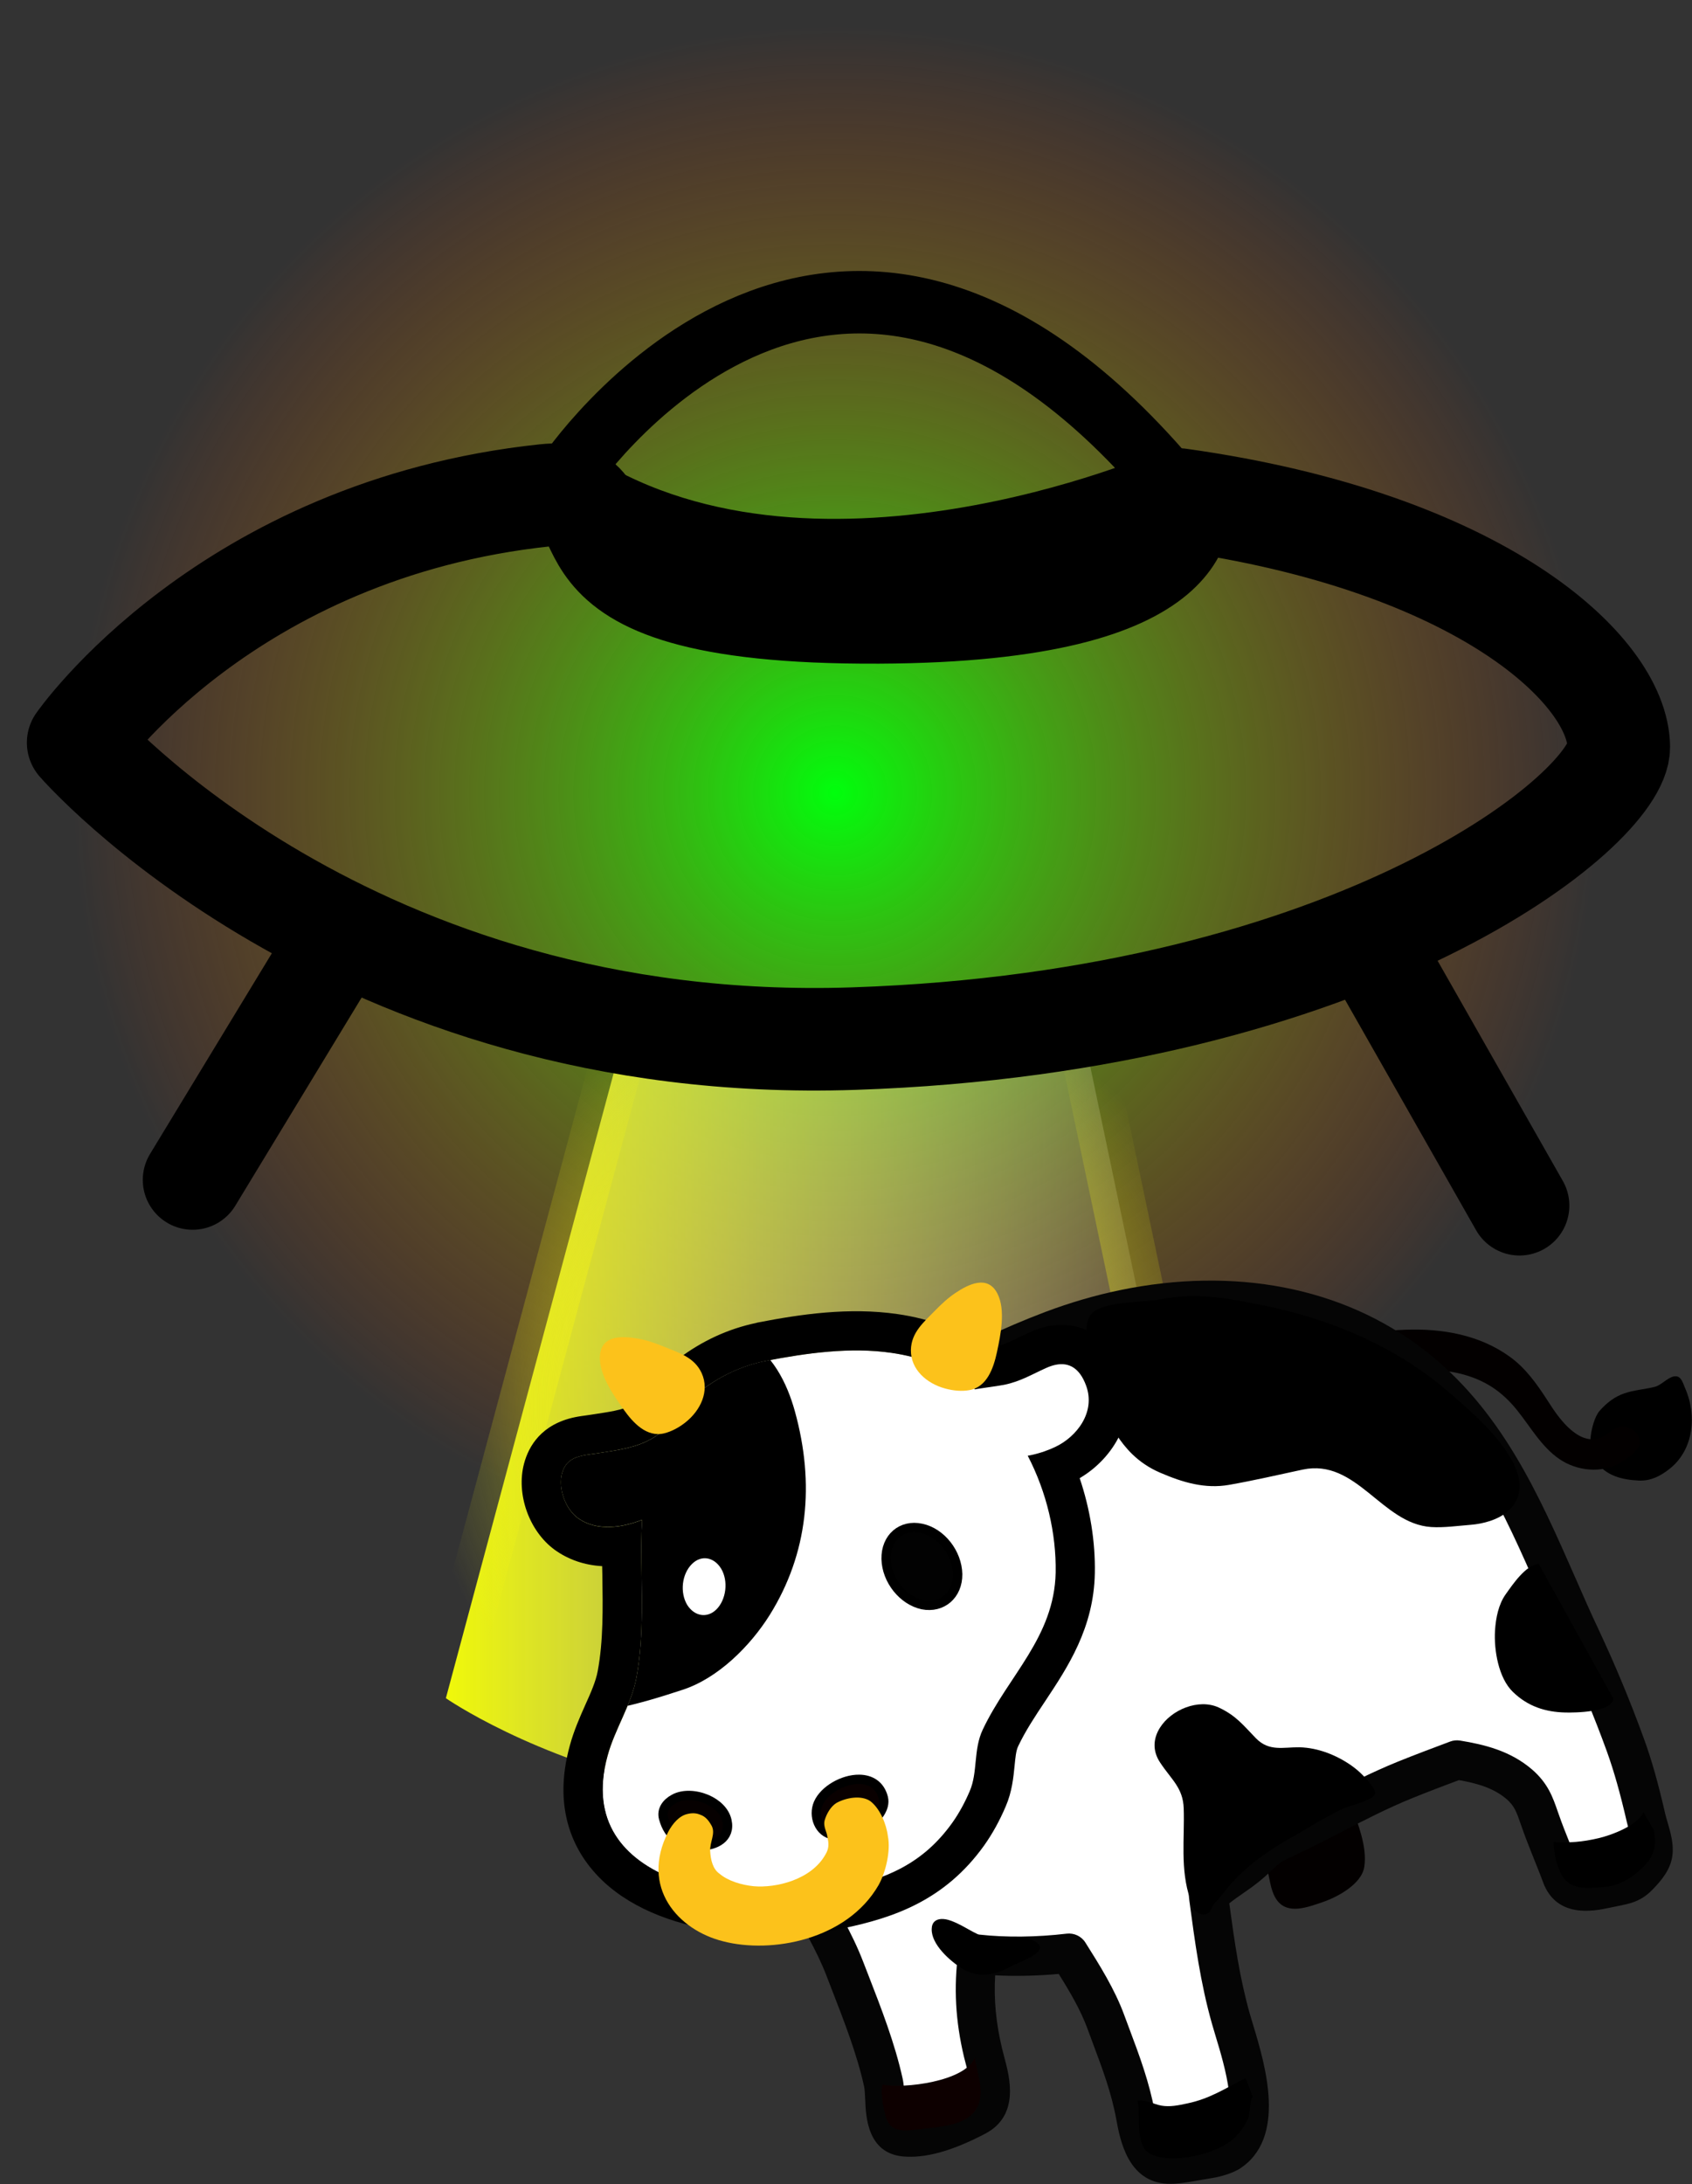 <?xml version="1.0" encoding="UTF-8" standalone="no"?>
<!-- Created with Inkscape (http://www.inkscape.org/) -->

<svg
   xmlns:dc="http://purl.org/dc/elements/1.1/"
   xmlns:cc="http://creativecommons.org/ns#"
   xmlns:rdf="http://www.w3.org/1999/02/22-rdf-syntax-ns#"
   xmlns:svg="http://www.w3.org/2000/svg"
   xmlns="http://www.w3.org/2000/svg"
   xmlns:xlink="http://www.w3.org/1999/xlink"
   version="1.1"
   width="181.525"
   height="234.256"
   id="svg2">
  <rect width="100%" height="100%" fill="#333333" stroke="none"/>
  <defs
     id="defs4">
    <linearGradient
       id="linearGradient3877">
      <stop
         id="stop3879"
         style="stop-color:#f6ff00;stop-opacity:1"
         offset="0" />
      <stop
         id="stop3878"
         style="stop-color:#fa7f7f;stop-opacity:0.498"
         offset="0.5" />
      <stop
         id="stop3881"
         style="stop-color:#ff00ff;stop-opacity:0"
         offset="1" />
    </linearGradient>
    <linearGradient
       id="linearGradient3880">
      <stop
         id="stop3882"
         style="stop-color:#f6ff00;stop-opacity:1"
         offset="0" />
      <stop
         id="stop3884"
         style="stop-color:#fa7f7f;stop-opacity:0.498"
         offset="0.5" />
      <stop
         id="stop3886"
         style="stop-color:#ff00ff;stop-opacity:0"
         offset="1" />
    </linearGradient>
    <linearGradient
       id="linearGradient3888">
      <stop
         id="stop3890"
         style="stop-color:#f6ff00;stop-opacity:1"
         offset="0" />
      <stop
         id="stop3892"
         style="stop-color:#fa7f7f;stop-opacity:0.498"
         offset="0.5" />
      <stop
         id="stop3894"
         style="stop-color:#ff00ff;stop-opacity:0"
         offset="1" />
    </linearGradient>
    <linearGradient
       id="linearGradient3896">
      <stop
         id="stop3898"
         style="stop-color:#f6ff00;stop-opacity:1"
         offset="0" />
      <stop
         id="stop3900"
         style="stop-color:#fa7f7f;stop-opacity:0.498"
         offset="0.5" />
      <stop
         id="stop3902"
         style="stop-color:#ff00ff;stop-opacity:0"
         offset="1" />
    </linearGradient>
    <linearGradient
       id="linearGradient3904">
      <stop
         id="stop3906"
         style="stop-color:#f6ff00;stop-opacity:1"
         offset="0" />
      <stop
         id="stop3908"
         style="stop-color:#fa7f7f;stop-opacity:0.498"
         offset="0.5" />
      <stop
         id="stop3910"
         style="stop-color:#ff00ff;stop-opacity:0"
         offset="1" />
    </linearGradient>
    <linearGradient
       id="linearGradient3912">
      <stop
         id="stop3914"
         style="stop-color:#f6ff00;stop-opacity:1"
         offset="0" />
      <stop
         id="stop3916"
         style="stop-color:#fa7f7f;stop-opacity:0.498"
         offset="0.5" />
      <stop
         id="stop3918"
         style="stop-color:#ff00ff;stop-opacity:0"
         offset="1" />
    </linearGradient>
    <linearGradient
       id="linearGradient3920">
      <stop
         id="stop3922"
         style="stop-color:#f6ff00;stop-opacity:1"
         offset="0" />
      <stop
         id="stop3924"
         style="stop-color:#fa7f7f;stop-opacity:0.498"
         offset="0.5" />
      <stop
         id="stop3926"
         style="stop-color:#ff00ff;stop-opacity:0"
         offset="1" />
    </linearGradient>
    <linearGradient
       id="linearGradient3928">
      <stop
         id="stop3930"
         style="stop-color:#f6ff00;stop-opacity:1"
         offset="0" />
      <stop
         id="stop3932"
         style="stop-color:#fa7f7f;stop-opacity:0.498"
         offset="0.5" />
      <stop
         id="stop3934"
         style="stop-color:#ff00ff;stop-opacity:0"
         offset="1" />
    </linearGradient>
    <linearGradient
       id="linearGradient3936">
      <stop
         id="stop3938"
         style="stop-color:#f6ff00;stop-opacity:1"
         offset="0" />
      <stop
         id="stop3940"
         style="stop-color:#fa7f7f;stop-opacity:0.498"
         offset="0.5" />
      <stop
         id="stop3942"
         style="stop-color:#ff00ff;stop-opacity:0"
         offset="1" />
    </linearGradient>
    <linearGradient
       id="linearGradient3944">
      <stop
         id="stop3946"
         style="stop-color:#f6ff00;stop-opacity:1"
         offset="0" />
      <stop
         id="stop3948"
         style="stop-color:#fa7f7f;stop-opacity:0.498"
         offset="0.5" />
      <stop
         id="stop3950"
         style="stop-color:#ff00ff;stop-opacity:0"
         offset="1" />
    </linearGradient>
    <linearGradient
       id="linearGradient3952">
      <stop
         id="stop3960"
         style="stop-color:#f9ff00;stop-opacity:0.247"
         offset="0" />
      <stop
         id="stop3958"
         style="stop-color:#ff00ff;stop-opacity:0"
         offset="1" />
    </linearGradient>
    <linearGradient
       id="linearGradient3962">
      <stop
         id="stop3964"
         style="stop-color:#f6ff00;stop-opacity:1"
         offset="0" />
      <stop
         id="stop3966"
         style="stop-color:#ffffff;stop-opacity:0"
         offset="1" />
    </linearGradient>
    <linearGradient
       id="linearGradient4011">
      <stop
         id="stop4013"
         style="stop-color:#00ff0c;stop-opacity:1"
         offset="0" />
      <stop
         id="stop4015"
         style="stop-color:#ff5000;stop-opacity:0"
         offset="1" />
    </linearGradient>
    <linearGradient
       id="linearGradient3877-7">
      <stop
         id="stop3879-4"
         style="stop-color:#f6ff00;stop-opacity:1"
         offset="0" />
      <stop
         id="stop3878-1"
         style="stop-color:#fa7f7f;stop-opacity:0.498"
         offset="0.5" />
      <stop
         id="stop3881-1"
         style="stop-color:#ff00ff;stop-opacity:0"
         offset="1" />
    </linearGradient>
    <linearGradient
       id="linearGradient3880-6">
      <stop
         id="stop3882-1"
         style="stop-color:#f6ff00;stop-opacity:1"
         offset="0" />
      <stop
         id="stop3884-4"
         style="stop-color:#fa7f7f;stop-opacity:0.498"
         offset="0.5" />
      <stop
         id="stop3886-7"
         style="stop-color:#ff00ff;stop-opacity:0"
         offset="1" />
    </linearGradient>
    <linearGradient
       id="linearGradient3888-6">
      <stop
         id="stop3890-7"
         style="stop-color:#f6ff00;stop-opacity:1"
         offset="0" />
      <stop
         id="stop3892-6"
         style="stop-color:#fa7f7f;stop-opacity:0.498"
         offset="0.5" />
      <stop
         id="stop3894-3"
         style="stop-color:#ff00ff;stop-opacity:0"
         offset="1" />
    </linearGradient>
    <linearGradient
       id="linearGradient3896-9">
      <stop
         id="stop3898-7"
         style="stop-color:#f6ff00;stop-opacity:1"
         offset="0" />
      <stop
         id="stop3900-3"
         style="stop-color:#fa7f7f;stop-opacity:0.498"
         offset="0.5" />
      <stop
         id="stop3902-8"
         style="stop-color:#ff00ff;stop-opacity:0"
         offset="1" />
    </linearGradient>
    <linearGradient
       id="linearGradient3904-6">
      <stop
         id="stop3906-8"
         style="stop-color:#f6ff00;stop-opacity:1"
         offset="0" />
      <stop
         id="stop3908-1"
         style="stop-color:#fa7f7f;stop-opacity:0.498"
         offset="0.5" />
      <stop
         id="stop3910-7"
         style="stop-color:#ff00ff;stop-opacity:0"
         offset="1" />
    </linearGradient>
    <linearGradient
       id="linearGradient3912-6">
      <stop
         id="stop3914-8"
         style="stop-color:#f6ff00;stop-opacity:1"
         offset="0" />
      <stop
         id="stop3916-8"
         style="stop-color:#fa7f7f;stop-opacity:0.498"
         offset="0.5" />
      <stop
         id="stop3918-6"
         style="stop-color:#ff00ff;stop-opacity:0"
         offset="1" />
    </linearGradient>
    <linearGradient
       id="linearGradient3920-5">
      <stop
         id="stop3922-5"
         style="stop-color:#f6ff00;stop-opacity:1"
         offset="0" />
      <stop
         id="stop3924-6"
         style="stop-color:#fa7f7f;stop-opacity:0.498"
         offset="0.5" />
      <stop
         id="stop3926-3"
         style="stop-color:#ff00ff;stop-opacity:0"
         offset="1" />
    </linearGradient>
    <linearGradient
       id="linearGradient3928-4">
      <stop
         id="stop3930-6"
         style="stop-color:#f6ff00;stop-opacity:1"
         offset="0" />
      <stop
         id="stop3932-1"
         style="stop-color:#fa7f7f;stop-opacity:0.498"
         offset="0.5" />
      <stop
         id="stop3934-7"
         style="stop-color:#ff00ff;stop-opacity:0"
         offset="1" />
    </linearGradient>
    <linearGradient
       id="linearGradient3936-1">
      <stop
         id="stop3938-4"
         style="stop-color:#f6ff00;stop-opacity:1"
         offset="0" />
      <stop
         id="stop3940-0"
         style="stop-color:#fa7f7f;stop-opacity:0.498"
         offset="0.5" />
      <stop
         id="stop3942-1"
         style="stop-color:#ff00ff;stop-opacity:0"
         offset="1" />
    </linearGradient>
    <linearGradient
       id="linearGradient3944-5">
      <stop
         id="stop3946-7"
         style="stop-color:#f6ff00;stop-opacity:1"
         offset="0" />
      <stop
         id="stop3948-3"
         style="stop-color:#fa7f7f;stop-opacity:0.498"
         offset="0.5" />
      <stop
         id="stop3950-9"
         style="stop-color:#ff00ff;stop-opacity:0"
         offset="1" />
    </linearGradient>
    <linearGradient
       id="linearGradient3952-9">
      <stop
         id="stop3960-1"
         style="stop-color:#f9ff00;stop-opacity:0.247"
         offset="0" />
      <stop
         id="stop3958-6"
         style="stop-color:#ff00ff;stop-opacity:0"
         offset="1" />
    </linearGradient>
    <linearGradient
       id="linearGradient3962-3">
      <stop
         id="stop3964-4"
         style="stop-color:#f6ff00;stop-opacity:1"
         offset="0" />
      <stop
         id="stop3966-9"
         style="stop-color:#ffffff;stop-opacity:0"
         offset="1" />
    </linearGradient>
    <linearGradient
       id="linearGradient3970-5">
      <stop
         id="stop3972-1"
         style="stop-color:#fafa0e;stop-opacity:1"
         offset="0" />
      <stop
         id="stop3974-0"
         style="stop-color:#fafa0e;stop-opacity:0"
         offset="1" />
    </linearGradient>
    <linearGradient
       id="linearGradient4011-7">
      <stop
         id="stop4013-5"
         style="stop-color:#00ff0c;stop-opacity:1"
         offset="0" />
      <stop
         id="stop4015-8"
         style="stop-color:#ff5000;stop-opacity:0"
         offset="1" />
    </linearGradient>
    <clipPath
       id="clipPath3291">
      <rect
         width="188.571"
         height="197.143"
         x="49.678"
         y="46.574"
         id="rect3293"
         style="fill:#100000;fill-opacity:1;stroke:none" />
    </clipPath>
    <clipPath
       id="clipPath3370">
      <rect
         width="180.714"
         height="197.5"
         x="56.463"
         y="46.43"
         id="rect3372"
         style="fill:#100000;fill-opacity:1;stroke:none" />
    </clipPath>
    <radialGradient
       cx="53.709"
       cy="59.321"
       r="38.639"
       fx="53.709"
       fy="59.321"
       id="radialGradient3851"
       xlink:href="#linearGradient4011-7"
       gradientUnits="userSpaceOnUse"
       gradientTransform="matrix(1,0,0,1.021,0,-1.231)" />
    <linearGradient
       x1="101.448"
       y1="197.257"
       x2="190.587"
       y2="197.257"
       id="linearGradient3853"
       xlink:href="#linearGradient3962-3"
       gradientUnits="userSpaceOnUse" />
    <radialGradient
       cx="146.018"
       cy="197.257"
       r="44.569"
       fx="146.018"
       fy="197.257"
       id="radialGradient3855"
       xlink:href="#linearGradient3970-5"
       gradientUnits="userSpaceOnUse"
       gradientTransform="matrix(1,0,0,1.025,0,-4.927)" />
    <defs
       id="defs4137">
      <path
         d="m 64.48,34.34 c -0.35,-2.42 -1.76,-3.18 -3.78,-2.73 -1.86,0.41 -3.25,0.96 -5.37,0.84 -0.77,-0.04 -1.54,-0.09 -2.3,-0.13 -0.11,0 -0.21,-0.01 -0.32,-0.01 -0.13,-0.17 -0.25,-0.36 -0.38,-0.52 -2.08,-2.47 -4.71,-4.08 -7.57,-5.12 -4.22,-1.53 -8.99,-1.84 -13.35,-1.9 -2.62,-0.03 -5.13,0.58 -7.41,1.67 -1.62,0.77 -2.97,1.78 -4.13,2.95 -0.13,0.1 -0.28,0.18 -0.43,0.27 -0.55,0.32 -1.1,0.56 -1.62,0.75 -1.88,0.65 -3.65,0.53 -6,0.41 -1.8,-0.09 -3.43,-0.45 -4.33,1.33 -0.72,1.42 -0.47,3.75 0.7,5.04 1.52,1.67 4.11,2.03 6.71,1.58 -0.24,0.87 -0.46,1.76 -0.65,2.65 -0.96,4.68 -1.63,9.51 -3.41,13.85 -1.13,2.73 -3.37,4.9 -4.7,7.51 -6.7,13.05 11.14,19.09 21.06,19.07 5.52,-0.01 9.72,-0.85 13.69,-4.5 0.94,-0.87 1.8,-1.9 2.53,-2.95 1.28,-1.83 1.27,-4.28 2.71,-6.18 3.86,-5.11 9.54,-8.16 11.08,-14.91 0.92,-4.09 0.81,-8.62 -0.39,-12.88 1.13,0.04 2.29,-0.13 3.08,-0.32 2.45,-0.59 5.03,-2.75 4.58,-5.77 z"
         id="SVGID_1_" />
    </defs>
    <clipPath
       id="SVGID_2_">
      <use
         id="use4143"
         style="overflow:visible"
         x="0"
         y="0"
         width="1"
         height="1"
         xlink:href="#SVGID_1_" />
    </clipPath>
  </defs>
  <g
     transform="translate(-281.071,-367.932)"
     id="layer1">
    <g
       transform="translate(224.608,321.502)"
       clip-path="url(#clipPath3370)"
       id="g3269">
      <path
         d="m 92.348,59.321 a 38.639,39.44 0 1 1 -77.277,0 38.639,39.44 0 1 1 77.277,0 z"
         transform="matrix(2.116,0,0,2.085,32.395,7.758)"
         id="path4009"
         style="fill:url(#radialGradient3851);fill-opacity:1;stroke:none" />
      <path
         d="m 124.024,155.104 -19.726,73.462 c 0,0 36.731,25.621 83.439,0.453 L 172.092,154.424 c 0,0 -27.435,6.349 -48.068,0.68 z"
         id="path3875"
         style="fill:url(#linearGradient3853);fill-opacity:1;stroke:url(#radialGradient3855);stroke-width:5.7;stroke-linecap:butt;stroke-linejoin:bevel;stroke-miterlimit:4;stroke-opacity:1;stroke-dasharray:none" />
      <path
         d="m 22.485,35.748 c 1.186,1.869 2.59,3.593 3.979,5.313 1.546,1.968 3.353,3.694 5.191,5.381 1.77,1.598 3.813,2.817 5.929,3.89 1.388,0.636 2.744,1.328 3.978,2.23 0.867,0.661 1.783,1.245 2.719,1.802 0.661,0.311 1.293,0.698 2.003,0.885 0.75,0.343 1.483,0.703 2.269,0.965 1.518,0.532 3.092,0.859 4.68,1.099 1.76,0.27 3.527,0.497 5.291,0.734 0.903,0.141 1.829,0.26 2.709,0.511 0.639,0.208 1.254,0.45 1.92,0.563 0.663,0.078 1.335,0.123 1.997,0.035 1.234,-0.363 2.428,-0.841 3.654,-1.233 2.144,-0.715 4.35,-1.177 6.561,-1.627 1.738,-0.339 3.44,-0.832 5.027,-1.621 0.18,-0.107 0.723,-0.424 0.541,-0.321 -1.19,0.674 -2.368,1.368 -3.563,2.032 -0.163,0.09 0.308,-0.209 0.464,-0.31 0.17,-0.111 0.338,-0.227 0.514,-0.329 4.592,-2.658 3.049,-1.935 5.317,-2.959 1.757,-0.686 3.5,-1.4 5.19,-2.239 0.906,-0.45 1.824,-0.875 2.713,-1.359 0.246,-0.134 0.973,-0.555 0.73,-0.416 -3.6,2.059 -4.482,2.652 -2.856,1.588 0.802,-0.509 1.563,-1.071 2.279,-1.693 0.659,-0.592 1.284,-1.221 1.911,-1.847 0.69,-0.67 1.29,-1.422 1.924,-2.144 0.582,-0.679 1.248,-1.281 1.799,-1.986 0.19,-0.262 0.378,-0.525 0.563,-0.79 0,0 4.385,-1.876 4.385,-1.876 l 0,0 c -0.219,0.245 -0.376,0.52 -0.587,0.773 -0.493,0.768 -1.184,1.362 -1.789,2.039 -0.644,0.716 -1.243,1.473 -1.91,2.167 -0.627,0.63 -1.252,1.262 -1.899,1.872 -0.71,0.652 -1.455,1.265 -2.283,1.764 -2.707,1.883 -5.666,3.377 -8.625,4.819 -1.714,0.821 -3.478,1.518 -5.226,2.261 -1.851,0.915 -0.975,0.502 2.771,-1.678 0.335,-0.195 -0.645,0.429 -0.977,0.627 -4.086,2.44 -3.043,1.884 -5.073,2.942 -1.616,0.711 -3.319,1.172 -5.052,1.499 -2.213,0.442 -4.409,0.955 -6.547,1.687 -1.247,0.423 -2.471,0.978 -3.776,1.187 -0.698,0.027 -1.399,0.001 -2.086,-0.137 -0.657,-0.154 -1.277,-0.413 -1.929,-0.585 -0.874,-0.194 -1.753,-0.379 -2.642,-0.496 -1.753,-0.266 -3.513,-0.487 -5.265,-0.761 -1.618,-0.262 -3.224,-0.599 -4.776,-1.134 -0.779,-0.28 -1.516,-0.646 -2.289,-0.936 -0.712,-0.259 -1.374,-0.639 -2.04,-0.995 -0.941,-0.57 -1.857,-1.179 -2.737,-1.84 -1.208,-0.88 -2.532,-1.563 -3.878,-2.209 -2.13,-1.119 -4.184,-2.384 -5.974,-4.008 -1.855,-1.703 -3.668,-3.456 -5.229,-5.44 -1.4,-1.746 -2.806,-3.49 -4.107,-5.312 0,0 4.108,-2.381 4.108,-2.381 z"
         id="path3053"
         style="opacity:0;fill:#000000;fill-opacity:1;stroke:#000000;stroke-width:14.268;stroke-linecap:round;stroke-linejoin:round;stroke-miterlimit:4;stroke-opacity:1;stroke-dasharray:none" />
      <path
         d="m 24.136,41.713 c 1.8,1.976 3.741,3.81 5.743,5.578 2.167,1.974 4.495,3.758 6.951,5.357 1.81,1.134 3.783,1.955 5.76,2.745 1.539,0.67 3.113,1.175 4.772,1.424 1.844,0.127 3.679,0.335 5.509,0.589 2.288,0.286 4.553,0.705 6.847,0.947 2.209,0.172 4.41,-0.069 6.6,-0.328 1.801,-0.184 3.589,-0.509 5.338,-0.978 1.415,-0.44 2.769,-1.073 4.091,-1.74 2.31,-1.356 -1.469,0.869 -2.548,1.412 -0.298,0.15 0.543,-0.388 0.806,-0.594 1.007,-0.787 1.958,-1.648 2.916,-2.492 2.448,-2.174 4.97,-4.26 7.415,-6.437 1.696,-1.561 3.425,-3.085 5.126,-4.642 0,0 4.354,-1.78 4.354,-1.78 l 0,0 c -1.736,1.574 -3.517,3.097 -5.235,4.691 -2.434,2.175 -4.949,4.255 -7.387,6.426 -1.245,1.119 -0.78,0.711 -1.99,1.76 -0.274,0.238 -1.296,1.144 -1.644,1.36 -1.567,0.975 -3.168,1.895 -4.759,2.831 -0.238,0.14 -0.485,0.265 -0.728,0.397 -1.341,0.647 -2.701,1.283 -4.147,1.66 -1.76,0.426 -3.547,0.74 -5.35,0.909 -2.209,0.249 -4.432,0.447 -6.654,0.238 -2.294,-0.266 -4.565,-0.682 -6.858,-0.952 -1.847,-0.238 -3.701,-0.395 -5.554,-0.575 -1.67,-0.298 -3.252,-0.854 -4.809,-1.524 -1.988,-0.814 -3.964,-1.673 -5.771,-2.849 -2.445,-1.64 -4.77,-3.448 -6.945,-5.436 -2.022,-1.78 -3.965,-3.641 -5.9,-5.515 0,0 4.05,-2.482 4.05,-2.482 z"
         id="path3055"
         style="opacity:0;fill:#000000;fill-opacity:1;stroke:#000000;stroke-width:14.268;stroke-linecap:round;stroke-linejoin:round;stroke-miterlimit:4;stroke-opacity:1;stroke-dasharray:none" />
      <path
         d="m 139.291,151.508 c 0,-0.407 -0.766,-0.481 -4.97,-0.481 -4.204,0 -4.97,-0.074 -4.97,-0.481 0,-0.398 -0.606,-0.481 -3.527,-0.481 -2.921,0 -3.527,-0.083 -3.527,-0.481 0,-0.387 -0.499,-0.481 -2.565,-0.481 -2.066,0 -2.565,-0.093 -2.565,-0.481 0,-0.374 -0.428,-0.481 -1.924,-0.481 -1.496,0 -1.924,-0.107 -1.924,-0.481 0,-0.356 -0.374,-0.481 -1.443,-0.481 -1.069,0 -1.443,-0.125 -1.443,-0.481 0,-0.378 -0.445,-0.481 -2.084,-0.481 -1.87,0 -2.084,-0.066 -2.084,-0.641 0,-0.546 -0.214,-0.641 -1.443,-0.641 -1.069,0 -1.443,-0.125 -1.443,-0.481 0,-0.336 -0.338,-0.481 -1.122,-0.481 -0.784,0 -1.122,-0.145 -1.122,-0.481 0,-0.356 -0.374,-0.481 -1.443,-0.481 -1.069,0 -1.443,-0.125 -1.443,-0.481 0,-0.321 -0.321,-0.481 -0.962,-0.481 -0.641,0 -0.962,-0.16 -0.962,-0.481 0,-0.363 -0.392,-0.481 -1.603,-0.481 -1.211,0 -1.603,-0.118 -1.603,-0.481 0,-0.321 -0.321,-0.481 -0.962,-0.481 -0.641,0 -0.962,-0.16 -0.962,-0.481 0,-0.321 -0.321,-0.481 -0.962,-0.481 -0.641,0 -0.962,-0.16 -0.962,-0.481 0,-0.265 -0.216,-0.481 -0.481,-0.481 -0.267,0 -0.481,-0.285 -0.481,-0.641 0,-0.499 -0.214,-0.641 -0.962,-0.641 -0.641,0 -0.962,-0.16 -0.962,-0.481 0,-0.336 -0.338,-0.481 -1.122,-0.481 -0.784,0 -1.122,-0.145 -1.122,-0.481 0,-0.265 -0.216,-0.481 -0.481,-0.481 -0.265,0 -0.481,-0.216 -0.481,-0.481 0,-0.321 -0.321,-0.481 -0.962,-0.481 -0.641,0 -0.962,-0.16 -0.962,-0.481 0,-0.265 -0.216,-0.481 -0.481,-0.481 -0.265,0 -0.481,-0.216 -0.481,-0.481 0,-0.321 -0.321,-0.481 -0.962,-0.481 -0.641,0 -0.962,-0.16 -0.962,-0.481 0,-0.265 -0.216,-0.481 -0.481,-0.481 -0.265,0 -0.481,-0.216 -0.481,-0.481 0,-0.267 -0.285,-0.481 -0.641,-0.481 -0.356,0 -0.641,-0.214 -0.641,-0.481 0,-0.265 -0.216,-0.481 -0.481,-0.481 -0.267,0 -0.481,-0.285 -0.481,-0.641 0,-0.356 -0.214,-0.641 -0.481,-0.641 -0.265,0 -0.481,-0.216 -0.481,-0.481 0,-0.265 -0.216,-0.481 -0.481,-0.481 -0.265,0 -0.481,-0.144 -0.481,-0.321 0,-0.176 0.216,-0.321 0.481,-0.321 0.265,0 0.481,-0.216 0.481,-0.481 0,-0.265 0.216,-0.481 0.481,-0.481 0.267,0 0.481,-0.285 0.481,-0.641 0,-0.519 0.214,-0.641 1.122,-0.641 0.784,0 1.122,-0.145 1.122,-0.481 0,-0.265 0.216,-0.481 0.481,-0.481 0.265,0 0.481,-0.216 0.481,-0.481 0,-0.265 0.216,-0.481 0.481,-0.481 0.265,0 0.481,-0.216 0.481,-0.481 0,-0.321 0.321,-0.481 0.962,-0.481 0.641,0 0.962,-0.16 0.962,-0.481 0,-0.265 0.216,-0.481 0.481,-0.481 0.265,0 0.481,-0.216 0.481,-0.481 0,-0.321 0.321,-0.481 0.962,-0.481 0.641,0 0.962,-0.16 0.962,-0.481 0,-0.267 0.285,-0.481 0.641,-0.481 0.356,0 0.641,-0.214 0.641,-0.481 0,-0.321 0.321,-0.481 0.962,-0.481 0.748,0 0.962,-0.143 0.962,-0.641 0,-0.499 0.214,-0.641 0.962,-0.641 0.641,0 0.962,-0.16 0.962,-0.481 0,-0.321 0.321,-0.481 0.962,-0.481 0.641,0 0.962,-0.16 0.962,-0.481 0,-0.321 0.321,-0.481 0.962,-0.481 0.641,0 0.962,-0.16 0.962,-0.481 0,-0.336 0.338,-0.481 1.122,-0.481 0.784,0 1.122,-0.145 1.122,-0.481 0,-0.321 0.321,-0.481 0.962,-0.481 0.641,0 0.962,-0.16 0.962,-0.481 0,-0.356 0.374,-0.481 1.443,-0.481 1.069,0 1.443,-0.125 1.443,-0.481 0,-0.336 0.338,-0.481 1.122,-0.481 0.784,0 1.122,-0.145 1.122,-0.481 0,-0.356 0.374,-0.481 1.443,-0.481 1.069,0 1.443,-0.125 1.443,-0.481 0,-0.356 0.374,-0.481 1.443,-0.481 1.229,0 1.443,-0.095 1.443,-0.641 0,-0.546 0.214,-0.641 1.443,-0.641 1.229,0 1.443,0.095 1.443,0.641 0,0.356 0.214,0.641 0.481,0.641 0.265,0 0.481,0.216 0.481,0.481 0,0.336 0.338,0.481 1.122,0.481 0.784,0 1.122,0.145 1.122,0.481 0,0.265 0.216,0.481 0.481,0.481 0.265,0 0.481,0.216 0.481,0.481 0,0.321 0.321,0.481 0.962,0.481 0.641,0 0.962,0.16 0.962,0.481 0,0.321 0.321,0.481 0.962,0.481 0.641,0 0.962,0.16 0.962,0.481 0,0.321 0.321,0.481 0.962,0.481 0.641,0 0.962,0.16 0.962,0.481 0,0.363 0.392,0.481 1.603,0.481 1.211,0 1.603,0.118 1.603,0.481 0,0.356 0.374,0.481 1.443,0.481 1.069,0 1.443,0.125 1.443,0.481 0,0.387 0.499,0.481 2.565,0.481 2.351,0 2.565,0.053 2.565,0.641 0,0.594 0.214,0.641 2.886,0.641 2.351,0 2.886,0.089 2.886,0.481 0,0.417 1.336,0.481 10.101,0.481 8.764,0 10.101,-0.064 10.101,-0.481 0,-0.394 0.552,-0.481 3.046,-0.481 2.832,0 3.046,-0.045 3.046,-0.641 0,-0.57 0.214,-0.641 1.924,-0.641 1.496,0 1.924,-0.107 1.924,-0.481 0,-0.363 0.392,-0.481 1.603,-0.481 1.211,0 1.603,-0.118 1.603,-0.481 0,-0.356 0.374,-0.481 1.443,-0.481 1.069,0 1.443,-0.125 1.443,-0.481 0,-0.321 0.321,-0.481 0.962,-0.481 0.641,0 0.962,-0.16 0.962,-0.481 0,-0.336 0.338,-0.481 1.122,-0.481 0.784,0 1.122,-0.145 1.122,-0.481 0,-0.321 0.321,-0.481 0.962,-0.481 0.641,0 0.962,-0.16 0.962,-0.481 0,-0.321 0.321,-0.481 0.962,-0.481 0.641,0 0.962,-0.16 0.962,-0.481 0,-0.265 0.216,-0.481 0.481,-0.481 0.265,0 0.481,-0.216 0.481,-0.481 0,-0.265 0.216,-0.481 0.481,-0.481 0.267,0 0.481,-0.285 0.481,-0.641 0,-0.546 0.214,-0.641 1.443,-0.641 1.229,0 1.443,0.095 1.443,0.641 0,0.556 0.214,0.641 1.603,0.641 1.211,0 1.603,0.118 1.603,0.481 0,0.356 0.374,0.481 1.443,0.481 1.069,0 1.443,0.125 1.443,0.481 0,0.356 0.374,0.481 1.443,0.481 1.069,0 1.443,0.125 1.443,0.481 0,0.336 0.338,0.481 1.122,0.481 0.784,0 1.122,0.145 1.122,0.481 0,0.321 0.321,0.481 0.962,0.481 0.641,0 0.962,0.16 0.962,0.481 0,0.356 0.374,0.481 1.443,0.481 1.069,0 1.443,0.125 1.443,0.481 0,0.321 0.321,0.481 0.962,0.481 0.641,0 0.962,0.16 0.962,0.481 0,0.336 0.338,0.481 1.122,0.481 0.784,0 1.122,0.145 1.122,0.481 0,0.265 0.216,0.481 0.481,0.481 0.267,0 0.481,0.285 0.481,0.641 0,0.499 0.214,0.641 0.962,0.641 0.641,0 0.962,0.16 0.962,0.481 0,0.321 0.321,0.481 0.962,0.481 0.641,0 0.962,0.16 0.962,0.481 0,0.265 0.216,0.481 0.481,0.481 0.265,0 0.481,0.216 0.481,0.481 0,0.336 0.338,0.481 1.122,0.481 0.784,0 1.122,0.145 1.122,0.481 0,0.265 0.216,0.481 0.481,0.481 0.265,0 0.481,0.216 0.481,0.481 0,0.265 0.216,0.481 0.481,0.481 0.265,0 0.481,0.216 0.481,0.481 0,0.321 0.321,0.481 0.962,0.481 0.641,0 0.962,0.16 0.962,0.481 0,0.265 0.216,0.481 0.481,0.481 0.267,0 0.481,0.285 0.481,0.641 0,0.356 0.214,0.641 0.481,0.641 0.265,0 0.481,0.216 0.481,0.481 0,0.265 0.216,0.481 0.481,0.481 0.299,0 0.481,0.303 0.481,0.802 0,0.499 -0.182,0.802 -0.481,0.802 -0.267,0 -0.481,0.285 -0.481,0.641 0,0.499 -0.214,0.641 -0.962,0.641 -0.641,0 -0.962,0.16 -0.962,0.481 0,0.265 -0.216,0.481 -0.481,0.481 -0.265,0 -0.481,0.216 -0.481,0.481 0,0.265 -0.216,0.481 -0.481,0.481 -0.265,0 -0.481,0.216 -0.481,0.481 0,0.265 -0.216,0.481 -0.481,0.481 -0.265,0 -0.481,0.216 -0.481,0.481 0,0.336 -0.338,0.481 -1.122,0.481 -0.784,0 -1.122,0.145 -1.122,0.481 0,0.265 -0.216,0.481 -0.481,0.481 -0.265,0 -0.481,0.216 -0.481,0.481 0,0.321 -0.321,0.481 -0.962,0.481 -0.641,0 -0.962,0.16 -0.962,0.481 0,0.321 -0.321,0.481 -0.962,0.481 -0.641,0 -0.962,0.16 -0.962,0.481 0,0.265 -0.216,0.481 -0.481,0.481 -0.267,0 -0.481,0.285 -0.481,0.641 0,0.499 -0.214,0.641 -0.962,0.641 -0.641,0 -0.962,0.16 -0.962,0.481 0,0.336 -0.338,0.481 -1.122,0.481 -0.784,0 -1.122,0.145 -1.122,0.481 0,0.321 -0.321,0.481 -0.962,0.481 -0.641,0 -0.962,0.16 -0.962,0.481 0,0.321 -0.321,0.481 -0.962,0.481 -0.641,0 -0.962,0.16 -0.962,0.481 0,0.363 -0.392,0.481 -1.603,0.481 -1.211,0 -1.603,0.118 -1.603,0.481 0,0.321 -0.321,0.481 -0.962,0.481 -0.641,0 -0.962,0.16 -0.962,0.481 0,0.356 -0.374,0.481 -1.443,0.481 -1.069,0 -1.443,0.125 -1.443,0.481 0,0.363 -0.392,0.481 -1.603,0.481 -1.389,0 -1.603,0.086 -1.603,0.641 0,0.546 -0.214,0.641 -1.443,0.641 -1.069,0 -1.443,0.125 -1.443,0.481 0,0.374 -0.428,0.481 -1.924,0.481 -1.496,0 -1.924,0.107 -1.924,0.481 0,0.378 -0.445,0.481 -2.084,0.481 -1.639,0 -2.084,0.103 -2.084,0.481 0,0.385 -0.481,0.481 -2.405,0.481 -1.924,0 -2.405,0.096 -2.405,0.481 0,0.398 -0.606,0.481 -3.527,0.481 -2.921,0 -3.527,0.083 -3.527,0.481 0,0.407 -0.766,0.481 -4.97,0.481 -4.204,0 -4.97,0.074 -4.97,0.481 0,0.415 -1.158,0.481 -8.497,0.481 -7.339,0 -8.497,-0.066 -8.497,-0.481 z"
         id="path3061"
         style="opacity:0;fill:#000000;fill-opacity:1;stroke:#000000;stroke-width:4.575;stroke-linecap:round;stroke-linejoin:round;stroke-miterlimit:4;stroke-opacity:1;stroke-dasharray:none" />
      <path
         d="m 139.291,151.508 c 0,-0.407 -0.766,-0.481 -4.97,-0.481 -4.204,0 -4.97,-0.074 -4.97,-0.481 0,-0.398 -0.606,-0.481 -3.527,-0.481 -2.921,0 -3.527,-0.083 -3.527,-0.481 0,-0.387 -0.499,-0.481 -2.565,-0.481 -2.066,0 -2.565,-0.093 -2.565,-0.481 0,-0.374 -0.428,-0.481 -1.924,-0.481 -1.496,0 -1.924,-0.107 -1.924,-0.481 0,-0.356 -0.374,-0.481 -1.443,-0.481 -1.069,0 -1.443,-0.125 -1.443,-0.481 0,-0.378 -0.445,-0.481 -2.084,-0.481 -1.87,0 -2.084,-0.066 -2.084,-0.641 0,-0.546 -0.214,-0.641 -1.443,-0.641 -1.069,0 -1.443,-0.125 -1.443,-0.481 0,-0.336 -0.338,-0.481 -1.122,-0.481 -0.784,0 -1.122,-0.145 -1.122,-0.481 0,-0.356 -0.374,-0.481 -1.443,-0.481 -1.069,0 -1.443,-0.125 -1.443,-0.481 0,-0.321 -0.321,-0.481 -0.962,-0.481 -0.641,0 -0.962,-0.16 -0.962,-0.481 0,-0.363 -0.392,-0.481 -1.603,-0.481 -1.211,0 -1.603,-0.118 -1.603,-0.481 0,-0.321 -0.321,-0.481 -0.962,-0.481 -0.641,0 -0.962,-0.16 -0.962,-0.481 0,-0.321 -0.321,-0.481 -0.962,-0.481 -0.641,0 -0.962,-0.16 -0.962,-0.481 0,-0.265 -0.216,-0.481 -0.481,-0.481 -0.267,0 -0.481,-0.285 -0.481,-0.641 0,-0.499 -0.214,-0.641 -0.962,-0.641 -0.641,0 -0.962,-0.16 -0.962,-0.481 0,-0.336 -0.338,-0.481 -1.122,-0.481 -0.784,0 -1.122,-0.145 -1.122,-0.481 0,-0.265 -0.216,-0.481 -0.481,-0.481 -0.265,0 -0.481,-0.216 -0.481,-0.481 0,-0.321 -0.321,-0.481 -0.962,-0.481 -0.641,0 -0.962,-0.16 -0.962,-0.481 0,-0.265 -0.216,-0.481 -0.481,-0.481 -0.265,0 -0.481,-0.216 -0.481,-0.481 0,-0.321 -0.321,-0.481 -0.962,-0.481 -0.641,0 -0.962,-0.16 -0.962,-0.481 0,-0.265 -0.216,-0.481 -0.481,-0.481 -0.265,0 -0.481,-0.216 -0.481,-0.481 0,-0.267 -0.285,-0.481 -0.641,-0.481 -0.356,0 -0.641,-0.214 -0.641,-0.481 0,-0.265 -0.216,-0.481 -0.481,-0.481 -0.267,0 -0.481,-0.285 -0.481,-0.641 0,-0.356 -0.214,-0.641 -0.481,-0.641 -0.265,0 -0.481,-0.216 -0.481,-0.481 0,-0.265 -0.216,-0.481 -0.481,-0.481 -0.265,0 -0.481,-0.144 -0.481,-0.321 0,-0.176 0.216,-0.321 0.481,-0.321 0.265,0 0.481,-0.216 0.481,-0.481 0,-0.265 0.216,-0.481 0.481,-0.481 0.267,0 0.481,-0.285 0.481,-0.641 0,-0.519 0.214,-0.641 1.122,-0.641 0.784,0 1.122,-0.145 1.122,-0.481 0,-0.265 0.216,-0.481 0.481,-0.481 0.265,0 0.481,-0.216 0.481,-0.481 0,-0.265 0.216,-0.481 0.481,-0.481 0.265,0 0.481,-0.216 0.481,-0.481 0,-0.321 0.321,-0.481 0.962,-0.481 0.641,0 0.962,-0.16 0.962,-0.481 0,-0.265 0.216,-0.481 0.481,-0.481 0.265,0 0.481,-0.216 0.481,-0.481 0,-0.321 0.321,-0.481 0.962,-0.481 0.641,0 0.962,-0.16 0.962,-0.481 0,-0.267 0.285,-0.481 0.641,-0.481 0.356,0 0.641,-0.214 0.641,-0.481 0,-0.321 0.321,-0.481 0.962,-0.481 0.748,0 0.962,-0.143 0.962,-0.641 0,-0.499 0.214,-0.641 0.962,-0.641 0.641,0 0.962,-0.16 0.962,-0.481 0,-0.321 0.321,-0.481 0.962,-0.481 0.641,0 0.962,-0.16 0.962,-0.481 0,-0.321 0.321,-0.481 0.962,-0.481 0.641,0 0.962,-0.16 0.962,-0.481 0,-0.336 0.338,-0.481 1.122,-0.481 0.784,0 1.122,-0.145 1.122,-0.481 0,-0.321 0.321,-0.481 0.962,-0.481 0.641,0 0.962,-0.16 0.962,-0.481 0,-0.356 0.374,-0.481 1.443,-0.481 1.069,0 1.443,-0.125 1.443,-0.481 0,-0.336 0.338,-0.481 1.122,-0.481 0.784,0 1.122,-0.145 1.122,-0.481 0,-0.356 0.374,-0.481 1.443,-0.481 1.069,0 1.443,-0.125 1.443,-0.481 0,-0.356 0.374,-0.481 1.443,-0.481 1.229,0 1.443,-0.095 1.443,-0.641 0,-0.546 0.214,-0.641 1.443,-0.641 1.229,0 1.443,0.095 1.443,0.641 0,0.356 0.214,0.641 0.481,0.641 0.265,0 0.481,0.216 0.481,0.481 0,0.336 0.338,0.481 1.122,0.481 0.784,0 1.122,0.145 1.122,0.481 0,0.265 0.216,0.481 0.481,0.481 0.265,0 0.481,0.216 0.481,0.481 0,0.321 0.321,0.481 0.962,0.481 0.641,0 0.962,0.16 0.962,0.481 0,0.321 0.321,0.481 0.962,0.481 0.641,0 0.962,0.16 0.962,0.481 0,0.321 0.321,0.481 0.962,0.481 0.641,0 0.962,0.16 0.962,0.481 0,0.363 0.392,0.481 1.603,0.481 1.211,0 1.603,0.118 1.603,0.481 0,0.356 0.374,0.481 1.443,0.481 1.069,0 1.443,0.125 1.443,0.481 0,0.387 0.499,0.481 2.565,0.481 2.351,0 2.565,0.053 2.565,0.641 0,0.594 0.214,0.641 2.886,0.641 2.351,0 2.886,0.089 2.886,0.481 0,0.417 1.336,0.481 10.101,0.481 8.764,0 10.101,-0.064 10.101,-0.481 0,-0.394 0.552,-0.481 3.046,-0.481 2.832,0 3.046,-0.045 3.046,-0.641 0,-0.57 0.214,-0.641 1.924,-0.641 1.496,0 1.924,-0.107 1.924,-0.481 0,-0.363 0.392,-0.481 1.603,-0.481 1.211,0 1.603,-0.118 1.603,-0.481 0,-0.356 0.374,-0.481 1.443,-0.481 1.069,0 1.443,-0.125 1.443,-0.481 0,-0.321 0.321,-0.481 0.962,-0.481 0.641,0 0.962,-0.16 0.962,-0.481 0,-0.336 0.338,-0.481 1.122,-0.481 0.784,0 1.122,-0.145 1.122,-0.481 0,-0.321 0.321,-0.481 0.962,-0.481 0.641,0 0.962,-0.16 0.962,-0.481 0,-0.321 0.321,-0.481 0.962,-0.481 0.641,0 0.962,-0.16 0.962,-0.481 0,-0.265 0.216,-0.481 0.481,-0.481 0.265,0 0.481,-0.216 0.481,-0.481 0,-0.265 0.216,-0.481 0.481,-0.481 0.267,0 0.481,-0.285 0.481,-0.641 0,-0.546 0.214,-0.641 1.443,-0.641 1.229,0 1.443,0.095 1.443,0.641 0,0.556 0.214,0.641 1.603,0.641 1.211,0 1.603,0.118 1.603,0.481 0,0.356 0.374,0.481 1.443,0.481 1.069,0 1.443,0.125 1.443,0.481 0,0.356 0.374,0.481 1.443,0.481 1.069,0 1.443,0.125 1.443,0.481 0,0.336 0.338,0.481 1.122,0.481 0.784,0 1.122,0.145 1.122,0.481 0,0.321 0.321,0.481 0.962,0.481 0.641,0 0.962,0.16 0.962,0.481 0,0.356 0.374,0.481 1.443,0.481 1.069,0 1.443,0.125 1.443,0.481 0,0.321 0.321,0.481 0.962,0.481 0.641,0 0.962,0.16 0.962,0.481 0,0.336 0.338,0.481 1.122,0.481 0.784,0 1.122,0.145 1.122,0.481 0,0.265 0.216,0.481 0.481,0.481 0.267,0 0.481,0.285 0.481,0.641 0,0.499 0.214,0.641 0.962,0.641 0.641,0 0.962,0.16 0.962,0.481 0,0.321 0.321,0.481 0.962,0.481 0.641,0 0.962,0.16 0.962,0.481 0,0.265 0.216,0.481 0.481,0.481 0.265,0 0.481,0.216 0.481,0.481 0,0.336 0.338,0.481 1.122,0.481 0.784,0 1.122,0.145 1.122,0.481 0,0.265 0.216,0.481 0.481,0.481 0.265,0 0.481,0.216 0.481,0.481 0,0.265 0.216,0.481 0.481,0.481 0.265,0 0.481,0.216 0.481,0.481 0,0.321 0.321,0.481 0.962,0.481 0.641,0 0.962,0.16 0.962,0.481 0,0.265 0.216,0.481 0.481,0.481 0.267,0 0.481,0.285 0.481,0.641 0,0.356 0.214,0.641 0.481,0.641 0.265,0 0.481,0.216 0.481,0.481 0,0.265 0.216,0.481 0.481,0.481 0.299,0 0.481,0.303 0.481,0.802 0,0.499 -0.182,0.802 -0.481,0.802 -0.267,0 -0.481,0.285 -0.481,0.641 0,0.499 -0.214,0.641 -0.962,0.641 -0.641,0 -0.962,0.16 -0.962,0.481 0,0.265 -0.216,0.481 -0.481,0.481 -0.265,0 -0.481,0.216 -0.481,0.481 0,0.265 -0.216,0.481 -0.481,0.481 -0.265,0 -0.481,0.216 -0.481,0.481 0,0.265 -0.216,0.481 -0.481,0.481 -0.265,0 -0.481,0.216 -0.481,0.481 0,0.336 -0.338,0.481 -1.122,0.481 -0.784,0 -1.122,0.145 -1.122,0.481 0,0.265 -0.216,0.481 -0.481,0.481 -0.265,0 -0.481,0.216 -0.481,0.481 0,0.321 -0.321,0.481 -0.962,0.481 -0.641,0 -0.962,0.16 -0.962,0.481 0,0.321 -0.321,0.481 -0.962,0.481 -0.641,0 -0.962,0.16 -0.962,0.481 0,0.265 -0.216,0.481 -0.481,0.481 -0.267,0 -0.481,0.285 -0.481,0.641 0,0.499 -0.214,0.641 -0.962,0.641 -0.641,0 -0.962,0.16 -0.962,0.481 0,0.336 -0.338,0.481 -1.122,0.481 -0.784,0 -1.122,0.145 -1.122,0.481 0,0.321 -0.321,0.481 -0.962,0.481 -0.641,0 -0.962,0.16 -0.962,0.481 0,0.321 -0.321,0.481 -0.962,0.481 -0.641,0 -0.962,0.16 -0.962,0.481 0,0.363 -0.392,0.481 -1.603,0.481 -1.211,0 -1.603,0.118 -1.603,0.481 0,0.321 -0.321,0.481 -0.962,0.481 -0.641,0 -0.962,0.16 -0.962,0.481 0,0.356 -0.374,0.481 -1.443,0.481 -1.069,0 -1.443,0.125 -1.443,0.481 0,0.363 -0.392,0.481 -1.603,0.481 -1.389,0 -1.603,0.086 -1.603,0.641 0,0.546 -0.214,0.641 -1.443,0.641 -1.069,0 -1.443,0.125 -1.443,0.481 0,0.374 -0.428,0.481 -1.924,0.481 -1.496,0 -1.924,0.107 -1.924,0.481 0,0.378 -0.445,0.481 -2.084,0.481 -1.639,0 -2.084,0.103 -2.084,0.481 0,0.385 -0.481,0.481 -2.405,0.481 -1.924,0 -2.405,0.096 -2.405,0.481 0,0.398 -0.606,0.481 -3.527,0.481 -2.921,0 -3.527,0.083 -3.527,0.481 0,0.407 -0.766,0.481 -4.97,0.481 -4.204,0 -4.97,0.074 -4.97,0.481 0,0.415 -1.158,0.481 -8.497,0.481 -7.339,0 -8.497,-0.066 -8.497,-0.481 z"
         id="path3063"
         style="opacity:0;fill:#000000;fill-opacity:1;stroke:#000000;stroke-width:4.575;stroke-linecap:round;stroke-linejoin:round;stroke-miterlimit:4;stroke-opacity:1;stroke-dasharray:none" />
      <path
         d="m 139.291,151.508 c 0,-0.407 -0.766,-0.481 -4.97,-0.481 -4.204,0 -4.97,-0.074 -4.97,-0.481 0,-0.398 -0.606,-0.481 -3.527,-0.481 -2.921,0 -3.527,-0.083 -3.527,-0.481 0,-0.387 -0.499,-0.481 -2.565,-0.481 -2.066,0 -2.565,-0.093 -2.565,-0.481 0,-0.374 -0.428,-0.481 -1.924,-0.481 -1.496,0 -1.924,-0.107 -1.924,-0.481 0,-0.356 -0.374,-0.481 -1.443,-0.481 -1.069,0 -1.443,-0.125 -1.443,-0.481 0,-0.378 -0.445,-0.481 -2.084,-0.481 -1.87,0 -2.084,-0.066 -2.084,-0.641 0,-0.546 -0.214,-0.641 -1.443,-0.641 -1.069,0 -1.443,-0.125 -1.443,-0.481 0,-0.336 -0.338,-0.481 -1.122,-0.481 -0.784,0 -1.122,-0.145 -1.122,-0.481 0,-0.356 -0.374,-0.481 -1.443,-0.481 -1.069,0 -1.443,-0.125 -1.443,-0.481 0,-0.321 -0.321,-0.481 -0.962,-0.481 -0.641,0 -0.962,-0.16 -0.962,-0.481 0,-0.363 -0.392,-0.481 -1.603,-0.481 -1.211,0 -1.603,-0.118 -1.603,-0.481 0,-0.321 -0.321,-0.481 -0.962,-0.481 -0.641,0 -0.962,-0.16 -0.962,-0.481 0,-0.321 -0.321,-0.481 -0.962,-0.481 -0.641,0 -0.962,-0.16 -0.962,-0.481 0,-0.265 -0.216,-0.481 -0.481,-0.481 -0.267,0 -0.481,-0.285 -0.481,-0.641 0,-0.499 -0.214,-0.641 -0.962,-0.641 -0.641,0 -0.962,-0.16 -0.962,-0.481 0,-0.336 -0.338,-0.481 -1.122,-0.481 -0.784,0 -1.122,-0.145 -1.122,-0.481 0,-0.265 -0.216,-0.481 -0.481,-0.481 -0.265,0 -0.481,-0.216 -0.481,-0.481 0,-0.321 -0.321,-0.481 -0.962,-0.481 -0.641,0 -0.962,-0.16 -0.962,-0.481 0,-0.265 -0.216,-0.481 -0.481,-0.481 -0.265,0 -0.481,-0.216 -0.481,-0.481 0,-0.321 -0.321,-0.481 -0.962,-0.481 -0.641,0 -0.962,-0.16 -0.962,-0.481 0,-0.265 -0.216,-0.481 -0.481,-0.481 -0.265,0 -0.481,-0.216 -0.481,-0.481 0,-0.267 -0.285,-0.481 -0.641,-0.481 -0.356,0 -0.641,-0.214 -0.641,-0.481 0,-0.265 -0.216,-0.481 -0.481,-0.481 -0.267,0 -0.481,-0.285 -0.481,-0.641 0,-0.356 -0.214,-0.641 -0.481,-0.641 -0.265,0 -0.481,-0.216 -0.481,-0.481 0,-0.265 -0.216,-0.481 -0.481,-0.481 -0.265,0 -0.481,-0.144 -0.481,-0.321 0,-0.176 0.216,-0.321 0.481,-0.321 0.265,0 0.481,-0.216 0.481,-0.481 0,-0.265 0.216,-0.481 0.481,-0.481 0.267,0 0.481,-0.285 0.481,-0.641 0,-0.519 0.214,-0.641 1.122,-0.641 0.784,0 1.122,-0.145 1.122,-0.481 0,-0.265 0.216,-0.481 0.481,-0.481 0.265,0 0.481,-0.216 0.481,-0.481 0,-0.265 0.216,-0.481 0.481,-0.481 0.265,0 0.481,-0.216 0.481,-0.481 0,-0.321 0.321,-0.481 0.962,-0.481 0.641,0 0.962,-0.16 0.962,-0.481 0,-0.265 0.216,-0.481 0.481,-0.481 0.265,0 0.481,-0.216 0.481,-0.481 0,-0.321 0.321,-0.481 0.962,-0.481 0.641,0 0.962,-0.16 0.962,-0.481 0,-0.267 0.285,-0.481 0.641,-0.481 0.356,0 0.641,-0.214 0.641,-0.481 0,-0.321 0.321,-0.481 0.962,-0.481 0.748,0 0.962,-0.143 0.962,-0.641 0,-0.499 0.214,-0.641 0.962,-0.641 0.641,0 0.962,-0.16 0.962,-0.481 0,-0.321 0.321,-0.481 0.962,-0.481 0.641,0 0.962,-0.16 0.962,-0.481 0,-0.321 0.321,-0.481 0.962,-0.481 0.641,0 0.962,-0.16 0.962,-0.481 0,-0.336 0.338,-0.481 1.122,-0.481 0.784,0 1.122,-0.145 1.122,-0.481 0,-0.321 0.321,-0.481 0.962,-0.481 0.641,0 0.962,-0.16 0.962,-0.481 0,-0.356 0.374,-0.481 1.443,-0.481 1.069,0 1.443,-0.125 1.443,-0.481 0,-0.336 0.338,-0.481 1.122,-0.481 0.784,0 1.122,-0.145 1.122,-0.481 0,-0.356 0.374,-0.481 1.443,-0.481 1.069,0 1.443,-0.125 1.443,-0.481 0,-0.356 0.374,-0.481 1.443,-0.481 1.229,0 1.443,-0.095 1.443,-0.641 0,-0.546 0.214,-0.641 1.443,-0.641 1.229,0 1.443,0.095 1.443,0.641 0,0.356 0.214,0.641 0.481,0.641 0.265,0 0.481,0.216 0.481,0.481 0,0.336 0.338,0.481 1.122,0.481 0.784,0 1.122,0.145 1.122,0.481 0,0.265 0.216,0.481 0.481,0.481 0.265,0 0.481,0.216 0.481,0.481 0,0.321 0.321,0.481 0.962,0.481 0.641,0 0.962,0.16 0.962,0.481 0,0.321 0.321,0.481 0.962,0.481 0.641,0 0.962,0.16 0.962,0.481 0,0.321 0.321,0.481 0.962,0.481 0.641,0 0.962,0.16 0.962,0.481 0,0.363 0.392,0.481 1.603,0.481 1.211,0 1.603,0.118 1.603,0.481 0,0.356 0.374,0.481 1.443,0.481 1.069,0 1.443,0.125 1.443,0.481 0,0.387 0.499,0.481 2.565,0.481 2.351,0 2.565,0.053 2.565,0.641 0,0.594 0.214,0.641 2.886,0.641 2.351,0 2.886,0.089 2.886,0.481 0,0.417 1.336,0.481 10.101,0.481 8.764,0 10.101,-0.064 10.101,-0.481 0,-0.394 0.552,-0.481 3.046,-0.481 2.832,0 3.046,-0.045 3.046,-0.641 0,-0.57 0.214,-0.641 1.924,-0.641 1.496,0 1.924,-0.107 1.924,-0.481 0,-0.363 0.392,-0.481 1.603,-0.481 1.211,0 1.603,-0.118 1.603,-0.481 0,-0.356 0.374,-0.481 1.443,-0.481 1.069,0 1.443,-0.125 1.443,-0.481 0,-0.321 0.321,-0.481 0.962,-0.481 0.641,0 0.962,-0.16 0.962,-0.481 0,-0.336 0.338,-0.481 1.122,-0.481 0.784,0 1.122,-0.145 1.122,-0.481 0,-0.321 0.321,-0.481 0.962,-0.481 0.641,0 0.962,-0.16 0.962,-0.481 0,-0.321 0.321,-0.481 0.962,-0.481 0.641,0 0.962,-0.16 0.962,-0.481 0,-0.265 0.216,-0.481 0.481,-0.481 0.265,0 0.481,-0.216 0.481,-0.481 0,-0.265 0.216,-0.481 0.481,-0.481 0.267,0 0.481,-0.285 0.481,-0.641 0,-0.546 0.214,-0.641 1.443,-0.641 1.229,0 1.443,0.095 1.443,0.641 0,0.556 0.214,0.641 1.603,0.641 1.211,0 1.603,0.118 1.603,0.481 0,0.356 0.374,0.481 1.443,0.481 1.069,0 1.443,0.125 1.443,0.481 0,0.356 0.374,0.481 1.443,0.481 1.069,0 1.443,0.125 1.443,0.481 0,0.336 0.338,0.481 1.122,0.481 0.784,0 1.122,0.145 1.122,0.481 0,0.321 0.321,0.481 0.962,0.481 0.641,0 0.962,0.16 0.962,0.481 0,0.356 0.374,0.481 1.443,0.481 1.069,0 1.443,0.125 1.443,0.481 0,0.321 0.321,0.481 0.962,0.481 0.641,0 0.962,0.16 0.962,0.481 0,0.336 0.338,0.481 1.122,0.481 0.784,0 1.122,0.145 1.122,0.481 0,0.265 0.216,0.481 0.481,0.481 0.267,0 0.481,0.285 0.481,0.641 0,0.499 0.214,0.641 0.962,0.641 0.641,0 0.962,0.16 0.962,0.481 0,0.321 0.321,0.481 0.962,0.481 0.641,0 0.962,0.16 0.962,0.481 0,0.265 0.216,0.481 0.481,0.481 0.265,0 0.481,0.216 0.481,0.481 0,0.336 0.338,0.481 1.122,0.481 0.784,0 1.122,0.145 1.122,0.481 0,0.265 0.216,0.481 0.481,0.481 0.265,0 0.481,0.216 0.481,0.481 0,0.265 0.216,0.481 0.481,0.481 0.265,0 0.481,0.216 0.481,0.481 0,0.321 0.321,0.481 0.962,0.481 0.641,0 0.962,0.16 0.962,0.481 0,0.265 0.216,0.481 0.481,0.481 0.267,0 0.481,0.285 0.481,0.641 0,0.356 0.214,0.641 0.481,0.641 0.265,0 0.481,0.216 0.481,0.481 0,0.265 0.216,0.481 0.481,0.481 0.299,0 0.481,0.303 0.481,0.802 0,0.499 -0.182,0.802 -0.481,0.802 -0.267,0 -0.481,0.285 -0.481,0.641 0,0.499 -0.214,0.641 -0.962,0.641 -0.641,0 -0.962,0.16 -0.962,0.481 0,0.265 -0.216,0.481 -0.481,0.481 -0.265,0 -0.481,0.216 -0.481,0.481 0,0.265 -0.216,0.481 -0.481,0.481 -0.265,0 -0.481,0.216 -0.481,0.481 0,0.265 -0.216,0.481 -0.481,0.481 -0.265,0 -0.481,0.216 -0.481,0.481 0,0.336 -0.338,0.481 -1.122,0.481 -0.784,0 -1.122,0.145 -1.122,0.481 0,0.265 -0.216,0.481 -0.481,0.481 -0.265,0 -0.481,0.216 -0.481,0.481 0,0.321 -0.321,0.481 -0.962,0.481 -0.641,0 -0.962,0.16 -0.962,0.481 0,0.321 -0.321,0.481 -0.962,0.481 -0.641,0 -0.962,0.16 -0.962,0.481 0,0.265 -0.216,0.481 -0.481,0.481 -0.267,0 -0.481,0.285 -0.481,0.641 0,0.499 -0.214,0.641 -0.962,0.641 -0.641,0 -0.962,0.16 -0.962,0.481 0,0.336 -0.338,0.481 -1.122,0.481 -0.784,0 -1.122,0.145 -1.122,0.481 0,0.321 -0.321,0.481 -0.962,0.481 -0.641,0 -0.962,0.16 -0.962,0.481 0,0.321 -0.321,0.481 -0.962,0.481 -0.641,0 -0.962,0.16 -0.962,0.481 0,0.363 -0.392,0.481 -1.603,0.481 -1.211,0 -1.603,0.118 -1.603,0.481 0,0.321 -0.321,0.481 -0.962,0.481 -0.641,0 -0.962,0.16 -0.962,0.481 0,0.356 -0.374,0.481 -1.443,0.481 -1.069,0 -1.443,0.125 -1.443,0.481 0,0.363 -0.392,0.481 -1.603,0.481 -1.389,0 -1.603,0.086 -1.603,0.641 0,0.546 -0.214,0.641 -1.443,0.641 -1.069,0 -1.443,0.125 -1.443,0.481 0,0.374 -0.428,0.481 -1.924,0.481 -1.496,0 -1.924,0.107 -1.924,0.481 0,0.378 -0.445,0.481 -2.084,0.481 -1.639,0 -2.084,0.103 -2.084,0.481 0,0.385 -0.481,0.481 -2.405,0.481 -1.924,0 -2.405,0.096 -2.405,0.481 0,0.398 -0.606,0.481 -3.527,0.481 -2.921,0 -3.527,0.083 -3.527,0.481 0,0.407 -0.766,0.481 -4.97,0.481 -4.204,0 -4.97,0.074 -4.97,0.481 0,0.415 -1.158,0.481 -8.497,0.481 -7.339,0 -8.497,-0.066 -8.497,-0.481 z"
         id="path3065"
         style="opacity:0;fill:#000000;fill-opacity:1;stroke:#000000;stroke-width:4.575;stroke-linecap:round;stroke-linejoin:round;stroke-miterlimit:4;stroke-opacity:1;stroke-dasharray:none" />
      <path
         d="m 80.291,146.698 c 0,-0.265 0.216,-0.481 0.481,-0.481 0.265,0 0.481,0.216 0.481,0.481 0,0.265 -0.216,0.481 -0.481,0.481 -0.265,0 -0.481,-0.216 -0.481,-0.481 z"
         id="path3067"
         style="opacity:0;fill:#000000;fill-opacity:1;stroke:#000000;stroke-width:4.575;stroke-linecap:round;stroke-linejoin:round;stroke-miterlimit:4;stroke-opacity:1;stroke-dasharray:none" />
      <path
         d="m 145.384,229.587 c 0,-0.356 -0.214,-0.641 -0.481,-0.641 -0.265,0 -0.481,-0.216 -0.481,-0.481 0,-0.267 -0.285,-0.481 -0.641,-0.481 -0.57,0 -0.641,-0.214 -0.641,-1.924 0,-1.496 -0.107,-1.924 -0.481,-1.924 -0.387,0 -0.481,-0.499 -0.481,-2.565 0,-2.066 -0.093,-2.565 -0.481,-2.565 -0.385,0 -0.481,-0.481 -0.481,-2.405 0,-1.924 -0.096,-2.405 -0.481,-2.405 -0.387,0 -0.481,-0.499 -0.481,-2.565 0,-2.066 -0.093,-2.565 -0.481,-2.565 -0.394,0 -0.481,-0.552 -0.481,-3.046 0,-2.494 -0.087,-3.046 -0.481,-3.046 -0.385,0 -0.481,-0.481 -0.481,-2.405 0,-1.924 -0.096,-2.405 -0.481,-2.405 -0.387,0 -0.481,-0.499 -0.481,-2.565 0,-2.066 -0.093,-2.565 -0.481,-2.565 -0.385,0 -0.481,-0.481 -0.481,-2.405 0,-1.924 -0.096,-2.405 -0.481,-2.405 -0.387,0 -0.481,-0.499 -0.481,-2.565 0,-2.351 -0.053,-2.565 -0.641,-2.565 -0.356,0 -0.641,-0.214 -0.641,-0.481 0,-0.265 -0.216,-0.481 -0.481,-0.481 -0.265,0 -0.481,0.216 -0.481,0.481 0,0.265 -0.216,0.481 -0.481,0.481 -0.265,0 -0.481,0.216 -0.481,0.481 0,0.265 -0.216,0.481 -0.481,0.481 -0.265,0 -0.481,0.216 -0.481,0.481 0,0.267 -0.285,0.481 -0.641,0.481 -0.356,0 -0.641,0.214 -0.641,0.481 0,0.265 -0.216,0.481 -0.481,0.481 -0.265,0 -0.481,0.216 -0.481,0.481 0,0.265 -0.216,0.481 -0.481,0.481 -0.267,0 -0.481,0.285 -0.481,0.641 0,0.356 -0.214,0.641 -0.481,0.641 -0.265,0 -0.481,0.216 -0.481,0.481 0,0.265 -0.216,0.481 -0.481,0.481 -0.265,0 -0.481,0.216 -0.481,0.481 0,0.265 -0.216,0.481 -0.481,0.481 -0.265,0 -0.481,0.216 -0.481,0.481 0,0.321 -0.321,0.481 -0.962,0.481 -0.641,0 -0.962,0.16 -0.962,0.481 0,0.267 -0.285,0.481 -0.641,0.481 -0.356,0 -0.641,0.214 -0.641,0.481 0,0.265 -0.216,0.481 -0.481,0.481 -0.265,0 -0.481,0.216 -0.481,0.481 0,0.385 -0.481,0.481 -2.405,0.481 -1.924,0 -2.405,-0.096 -2.405,-0.481 0,-0.265 -0.216,-0.481 -0.481,-0.481 -0.265,0 -0.481,-0.216 -0.481,-0.481 0,-0.265 -0.216,-0.481 -0.481,-0.481 -0.401,0 -0.481,-0.641 -0.481,-3.848 0,-3.207 0.08,-3.848 0.481,-3.848 0.398,0 0.481,-0.606 0.481,-3.527 0,-2.921 0.083,-3.527 0.481,-3.527 0.402,0 0.481,-0.659 0.481,-4.008 0,-3.349 0.079,-4.008 0.481,-4.008 0.398,0 0.481,-0.606 0.481,-3.527 0,-2.921 0.083,-3.527 0.481,-3.527 0.363,0 0.481,-0.392 0.481,-1.603 l 0,-1.603 -1.924,0 c -1.496,0 -1.924,-0.107 -1.924,-0.481 0,-0.374 -0.428,-0.481 -1.924,-0.481 -1.496,0 -1.924,-0.107 -1.924,-0.481 0,-0.378 -0.445,-0.481 -2.084,-0.481 -1.639,0 -2.084,-0.103 -2.084,-0.481 0,-0.356 -0.374,-0.481 -1.443,-0.481 -1.069,0 -1.443,-0.125 -1.443,-0.481 0,-0.363 -0.392,-0.481 -1.603,-0.481 -1.211,0 -1.603,-0.118 -1.603,-0.481 0,-0.363 -0.392,-0.481 -1.603,-0.481 -1.211,0 -1.603,-0.118 -1.603,-0.481 0,-0.859 -0.584,-0.508 -0.802,0.481 -0.116,0.529 -0.416,0.962 -0.667,0.962 -0.251,0 -0.456,0.216 -0.456,0.481 0,0.265 -0.216,0.481 -0.481,0.481 -0.321,0 -0.481,0.321 -0.481,0.962 0,0.641 -0.16,0.962 -0.481,0.962 -0.321,0 -0.481,0.321 -0.481,0.962 0,0.641 -0.16,0.962 -0.481,0.962 -0.265,0 -0.481,0.216 -0.481,0.481 0,0.265 -0.216,0.481 -0.481,0.481 -0.336,0 -0.481,0.338 -0.481,1.122 0,0.784 -0.145,1.122 -0.481,1.122 -0.265,0 -0.481,0.216 -0.481,0.481 0,0.265 -0.216,0.481 -0.481,0.481 -0.321,0 -0.481,0.321 -0.481,0.962 0,0.748 -0.143,0.962 -0.641,0.962 -0.356,0 -0.641,0.214 -0.641,0.481 0,0.265 -0.216,0.481 -0.481,0.481 -0.321,0 -0.481,0.321 -0.481,0.962 0,0.641 -0.16,0.962 -0.481,0.962 -0.265,0 -0.481,0.216 -0.481,0.481 0,0.265 -0.216,0.481 -0.481,0.481 -0.336,0 -0.481,0.338 -0.481,1.122 0,0.784 -0.145,1.122 -0.481,1.122 -0.265,0 -0.481,0.216 -0.481,0.481 0,0.265 -0.216,0.481 -0.481,0.481 -0.265,0 -0.481,0.216 -0.481,0.481 0,0.385 -0.481,0.481 -2.405,0.481 -1.924,0 -2.405,-0.096 -2.405,-0.481 0,-0.265 -0.216,-0.481 -0.481,-0.481 -0.265,0 -0.481,-0.216 -0.481,-0.481 0,-0.267 -0.285,-0.481 -0.641,-0.481 -0.519,0 -0.641,-0.214 -0.641,-1.122 0,-0.784 -0.145,-1.122 -0.481,-1.122 -0.265,0 -0.481,-0.144 -0.481,-0.321 0,-0.176 0.216,-0.321 0.481,-0.321 0.321,0 0.481,-0.321 0.481,-0.962 0,-0.748 0.143,-0.962 0.641,-0.962 0.519,0 0.641,-0.214 0.641,-1.122 0,-0.784 0.145,-1.122 0.481,-1.122 0.265,0 0.481,-0.216 0.481,-0.481 0,-0.265 0.216,-0.481 0.481,-0.481 0.321,0 0.481,-0.321 0.481,-0.962 0,-0.641 0.16,-0.962 0.481,-0.962 0.321,0 0.481,-0.321 0.481,-0.962 0,-0.641 0.16,-0.962 0.481,-0.962 0.265,0 0.481,-0.216 0.481,-0.481 0,-0.265 0.216,-0.481 0.481,-0.481 0.336,0 0.481,-0.338 0.481,-1.122 0,-0.784 0.145,-1.122 0.481,-1.122 0.265,0 0.481,-0.216 0.481,-0.481 0,-0.265 0.216,-0.481 0.481,-0.481 0.321,0 0.481,-0.321 0.481,-0.962 0,-0.748 0.143,-0.962 0.641,-0.962 0.356,0 0.641,-0.214 0.641,-0.481 0,-0.265 0.216,-0.481 0.481,-0.481 0.321,0 0.481,-0.321 0.481,-0.962 0,-0.641 0.16,-0.962 0.481,-0.962 0.336,0 0.481,-0.338 0.481,-1.122 0,-0.784 -0.145,-1.122 -0.481,-1.122 -0.265,0 -0.481,-0.216 -0.481,-0.481 0,-0.336 -0.338,-0.481 -1.122,-0.481 -0.784,0 -1.122,-0.145 -1.122,-0.481 0,-0.321 -0.321,-0.481 -0.962,-0.481 -0.641,0 -0.962,-0.16 -0.962,-0.481 0,-0.321 -0.321,-0.481 -0.962,-0.481 -0.748,0 -0.962,-0.143 -0.962,-0.641 0,-0.356 -0.214,-0.641 -0.481,-0.641 -0.265,0 -0.481,-0.216 -0.481,-0.481 0,-0.321 -0.321,-0.481 -0.962,-0.481 -0.641,0 -0.962,-0.16 -0.962,-0.481 0,-0.267 -0.285,-0.481 -0.641,-0.481 -0.356,0 -0.641,-0.214 -0.641,-0.481 0,-0.321 -0.321,-0.481 -0.962,-0.481 -0.641,0 -0.962,-0.16 -0.962,-0.481 0,-0.265 -0.216,-0.481 -0.481,-0.481 -0.265,0 -0.481,-0.216 -0.481,-0.481 0,-0.321 -0.321,-0.481 -0.962,-0.481 -0.641,0 -0.962,-0.16 -0.962,-0.481 0,-0.265 -0.216,-0.481 -0.481,-0.481 -0.265,0 -0.481,-0.216 -0.481,-0.481 0,-0.265 -0.216,-0.481 -0.481,-0.481 -0.267,0 -0.481,-0.285 -0.481,-0.641 0,-0.356 -0.214,-0.641 -0.481,-0.641 -0.265,0 -0.481,-0.216 -0.481,-0.481 0,-0.267 -0.285,-0.481 -0.641,-0.481 -0.356,0 -0.641,-0.214 -0.641,-0.481 0,-0.265 -0.216,-0.481 -0.481,-0.481 -0.265,0 -0.481,-0.216 -0.481,-0.481 0,-0.265 -0.216,-0.481 -0.481,-0.481 -0.265,0 -0.481,-0.216 -0.481,-0.481 0,-0.265 -0.216,-0.481 -0.481,-0.481 -0.265,0 -0.481,-0.216 -0.481,-0.481 0,-0.265 -0.216,-0.481 -0.481,-0.481 -0.265,0 -0.481,-0.216 -0.481,-0.481 0,-0.265 -0.216,-0.481 -0.481,-0.481 -0.265,0 -0.481,-0.216 -0.481,-0.481 0,-0.265 -0.216,-0.481 -0.481,-0.481 -0.265,0 -0.481,-0.216 -0.481,-0.481 0,-0.265 -0.216,-0.481 -0.481,-0.481 -0.374,0 -0.481,-0.428 -0.481,-1.924 0,-1.496 0.107,-1.924 0.481,-1.924 0.267,0 0.481,-0.285 0.481,-0.641 0,-0.356 0.214,-0.641 0.481,-0.641 0.321,0 0.481,-0.321 0.481,-0.962 0,-0.641 0.16,-0.962 0.481,-0.962 0.265,0 0.481,-0.216 0.481,-0.481 0,-0.265 0.216,-0.481 0.481,-0.481 0.265,0 0.481,-0.216 0.481,-0.481 0,-0.265 0.216,-0.481 0.481,-0.481 0.265,0 0.481,-0.216 0.481,-0.481 0,-0.265 0.216,-0.481 0.481,-0.481 0.265,0 0.481,-0.216 0.481,-0.481 0,-0.265 0.216,-0.481 0.481,-0.481 0.265,0 0.481,-0.216 0.481,-0.481 0,-0.336 0.338,-0.481 1.122,-0.481 0.909,0 1.122,-0.122 1.122,-0.641 0,-0.356 0.214,-0.641 0.481,-0.641 0.265,0 0.481,-0.216 0.481,-0.481 0,-0.265 0.216,-0.481 0.481,-0.481 0.265,0 0.481,-0.216 0.481,-0.481 0,-0.265 0.216,-0.481 0.481,-0.481 0.265,0 0.481,-0.216 0.481,-0.481 0,-0.321 0.321,-0.481 0.962,-0.481 0.641,0 0.962,-0.16 0.962,-0.481 0,-0.265 0.216,-0.481 0.481,-0.481 0.265,0 0.481,-0.216 0.481,-0.481 0,-0.265 0.216,-0.481 0.481,-0.481 0.265,0 0.481,-0.216 0.481,-0.481 0,-0.336 0.338,-0.481 1.122,-0.481 0.784,0 1.122,-0.145 1.122,-0.481 0,-0.321 0.321,-0.481 0.962,-0.481 0.641,0 0.962,-0.16 0.962,-0.481 0,-0.265 0.216,-0.481 0.481,-0.481 0.267,0 0.481,-0.285 0.481,-0.641 0,-0.499 0.214,-0.641 0.962,-0.641 0.641,0 0.962,-0.16 0.962,-0.481 0,-0.336 0.338,-0.481 1.122,-0.481 0.784,0 1.122,-0.145 1.122,-0.481 0,-0.321 0.321,-0.481 0.962,-0.481 0.641,0 0.962,-0.16 0.962,-0.481 0,-0.321 0.321,-0.481 0.962,-0.481 0.641,0 0.962,-0.16 0.962,-0.481 0,-0.321 0.321,-0.481 0.962,-0.481 0.641,0 0.962,-0.16 0.962,-0.481 0,-0.363 0.392,-0.481 1.603,-0.481 1.211,0 1.603,-0.118 1.603,-0.481 0,-0.321 0.321,-0.481 0.962,-0.481 0.641,0 0.962,-0.16 0.962,-0.481 0,-0.356 0.374,-0.481 1.443,-0.481 1.229,0 1.443,-0.095 1.443,-0.641 0,-0.556 0.214,-0.641 1.603,-0.641 1.211,0 1.603,-0.118 1.603,-0.481 0,-0.356 0.374,-0.481 1.443,-0.481 1.069,0 1.443,-0.125 1.443,-0.481 0,-0.356 0.374,-0.481 1.443,-0.481 1.069,0 1.443,-0.125 1.443,-0.481 0,-0.265 0.216,-0.481 0.481,-0.481 0.321,0 0.481,-0.321 0.481,-0.962 0,-0.748 0.143,-0.962 0.641,-0.962 0.499,0 0.641,-0.214 0.641,-0.962 0,-0.641 0.16,-0.962 0.481,-0.962 0.336,0 0.481,-0.338 0.481,-1.122 0,-0.784 0.145,-1.122 0.481,-1.122 0.321,0 0.481,-0.321 0.481,-0.962 0,-0.641 0.16,-0.962 0.481,-0.962 0.265,0 0.481,-0.216 0.481,-0.481 0,-0.265 0.216,-0.481 0.481,-0.481 0.321,0 0.481,-0.321 0.481,-0.962 0,-0.641 0.16,-0.962 0.481,-0.962 0.265,0 0.481,-0.216 0.481,-0.481 0,-0.265 0.216,-0.481 0.481,-0.481 0.336,0 0.481,-0.338 0.481,-1.122 0,-0.784 0.145,-1.122 0.481,-1.122 0.265,0 0.481,-0.216 0.481,-0.481 0,-0.265 0.216,-0.481 0.481,-0.481 0.265,0 0.481,-0.216 0.481,-0.481 0,-0.267 0.285,-0.481 0.641,-0.481 0.356,0 0.641,-0.214 0.641,-0.481 0,-0.265 0.216,-0.481 0.481,-0.481 0.265,0 0.481,-0.216 0.481,-0.481 0,-0.265 0.216,-0.481 0.481,-0.481 0.265,0 0.481,-0.216 0.481,-0.481 0,-0.265 0.216,-0.481 0.481,-0.481 0.265,0 0.481,-0.216 0.481,-0.481 0,-0.265 0.216,-0.481 0.481,-0.481 0.265,0 0.481,-0.216 0.481,-0.481 0,-0.265 0.216,-0.481 0.481,-0.481 0.267,0 0.481,-0.285 0.481,-0.641 0,-0.356 0.214,-0.641 0.481,-0.641 0.265,0 0.481,-0.216 0.481,-0.481 0,-0.265 0.216,-0.481 0.481,-0.481 0.265,0 0.481,-0.216 0.481,-0.481 0,-0.336 0.338,-0.481 1.122,-0.481 0.784,0 1.122,-0.145 1.122,-0.481 0,-0.265 0.216,-0.481 0.481,-0.481 0.265,0 0.481,-0.216 0.481,-0.481 0,-0.321 0.321,-0.481 0.962,-0.481 0.641,0 0.962,-0.16 0.962,-0.481 0,-0.321 0.321,-0.481 0.962,-0.481 0.641,0 0.962,-0.16 0.962,-0.481 0,-0.363 0.392,-0.481 1.603,-0.481 1.211,0 1.603,-0.118 1.603,-0.481 0,-0.356 0.374,-0.481 1.443,-0.481 1.229,0 1.443,-0.095 1.443,-0.641 0,-0.588 0.214,-0.641 2.565,-0.641 2.066,0 2.565,-0.094 2.565,-0.481 0,-0.401 0.641,-0.481 3.848,-0.481 3.207,0 3.848,0.08 3.848,0.481 0,0.387 0.499,0.481 2.565,0.481 2.351,0 2.565,0.053 2.565,0.641 0,0.546 0.214,0.641 1.443,0.641 1.069,0 1.443,0.125 1.443,0.481 0,0.321 0.321,0.481 0.962,0.481 0.641,0 0.962,0.16 0.962,0.481 0,0.321 0.321,0.481 0.962,0.481 0.641,0 0.962,0.16 0.962,0.481 0,0.336 0.338,0.481 1.122,0.481 0.784,0 1.122,0.145 1.122,0.481 0,0.265 0.216,0.481 0.481,0.481 0.265,0 0.481,0.216 0.481,0.481 0,0.321 0.321,0.481 0.962,0.481 0.641,0 0.962,0.16 0.962,0.481 0,0.265 0.216,0.481 0.481,0.481 0.265,0 0.481,0.216 0.481,0.481 0,0.265 0.216,0.481 0.481,0.481 0.267,0 0.481,0.285 0.481,0.641 0,0.519 0.214,0.641 1.122,0.641 0.784,0 1.122,0.145 1.122,0.481 0,0.265 0.216,0.481 0.481,0.481 0.265,0 0.481,0.216 0.481,0.481 0,0.265 0.216,0.481 0.481,0.481 0.265,0 0.481,0.216 0.481,0.481 0,0.265 0.216,0.481 0.481,0.481 0.321,0 0.481,0.321 0.481,0.962 0,0.641 0.16,0.962 0.481,0.962 0.265,0 0.481,0.216 0.481,0.481 0,0.265 0.216,0.481 0.481,0.481 0.265,0 0.481,0.216 0.481,0.481 0,0.265 0.216,0.481 0.481,0.481 0.267,0 0.481,0.285 0.481,0.641 0,0.356 0.214,0.641 0.481,0.641 0.321,0 0.481,0.321 0.481,0.962 0,0.748 0.143,0.962 0.641,0.962 0.356,0 0.641,0.214 0.641,0.481 0,0.265 0.216,0.481 0.481,0.481 0.321,0 0.481,0.321 0.481,0.962 0,0.641 0.16,0.962 0.481,0.962 0.321,0 0.481,0.321 0.481,0.962 0,0.641 0.16,0.962 0.481,0.962 0.265,0 0.481,0.216 0.481,0.481 0,0.265 0.216,0.481 0.481,0.481 0.336,0 0.481,0.338 0.481,1.122 0,0.784 0.145,1.122 0.481,1.122 0.356,0 0.481,0.374 0.481,1.443 0,1.069 0.125,1.443 0.481,1.443 0.265,0 0.481,0.216 0.481,0.481 0,0.363 0.392,0.481 1.603,0.481 1.211,0 1.603,0.118 1.603,0.481 0,0.374 0.428,0.481 1.924,0.481 1.496,0 1.924,0.107 1.924,0.481 0,0.321 0.321,0.481 0.962,0.481 0.748,0 0.962,0.143 0.962,0.641 0,0.556 0.214,0.641 1.603,0.641 1.211,0 1.603,0.118 1.603,0.481 0,0.356 0.374,0.481 1.443,0.481 1.069,0 1.443,0.125 1.443,0.481 0,0.321 0.321,0.481 0.962,0.481 0.641,0 0.962,0.16 0.962,0.481 0,0.336 0.338,0.481 1.122,0.481 0.784,0 1.122,0.145 1.122,0.481 0,0.321 0.321,0.481 0.962,0.481 0.641,0 0.962,0.16 0.962,0.481 0,0.321 0.321,0.481 0.962,0.481 0.641,0 0.962,0.16 0.962,0.481 0,0.321 0.321,0.481 0.962,0.481 0.641,0 0.962,0.16 0.962,0.481 0,0.321 0.321,0.481 0.962,0.481 0.748,0 0.962,0.143 0.962,0.641 0,0.519 0.214,0.641 1.122,0.641 0.784,0 1.122,0.145 1.122,0.481 0,0.265 0.216,0.481 0.481,0.481 0.265,0 0.481,0.216 0.481,0.481 0,0.321 0.321,0.481 0.962,0.481 0.641,0 0.962,0.16 0.962,0.481 0,0.265 0.216,0.481 0.481,0.481 0.265,0 0.481,0.216 0.481,0.481 0,0.321 0.321,0.481 0.962,0.481 0.641,0 0.962,0.16 0.962,0.481 0,0.267 0.285,0.481 0.641,0.481 0.356,0 0.641,0.214 0.641,0.481 0,0.265 0.216,0.481 0.481,0.481 0.265,0 0.481,0.216 0.481,0.481 0,0.321 0.321,0.481 0.962,0.481 0.641,0 0.962,0.16 0.962,0.481 0,0.265 0.216,0.481 0.481,0.481 0.267,0 0.481,0.285 0.481,0.641 0,0.356 0.214,0.641 0.481,0.641 0.265,0 0.481,0.216 0.481,0.481 0,0.265 0.216,0.481 0.481,0.481 0.265,0 0.481,0.216 0.481,0.481 0,0.265 0.216,0.481 0.481,0.481 0.265,0 0.481,0.216 0.481,0.481 0,0.265 0.216,0.481 0.481,0.481 0.265,0 0.481,0.216 0.481,0.481 0,0.267 0.285,0.481 0.641,0.481 0.356,0 0.641,0.214 0.641,0.481 0,0.265 0.216,0.481 0.481,0.481 0.265,0 0.481,0.216 0.481,0.481 0,0.265 0.216,0.481 0.481,0.481 0.265,0 0.481,0.216 0.481,0.481 0,0.265 0.216,0.481 0.481,0.481 0.387,0 0.481,0.499 0.481,2.565 0,2.066 -0.093,2.565 -0.481,2.565 -0.265,0 -0.481,0.216 -0.481,0.481 0,0.265 -0.216,0.481 -0.481,0.481 -0.321,0 -0.481,0.321 -0.481,0.962 0,0.641 -0.16,0.962 -0.481,0.962 -0.265,0 -0.481,0.216 -0.481,0.481 0,0.267 -0.285,0.481 -0.641,0.481 -0.356,0 -0.641,0.214 -0.641,0.481 0,0.265 -0.216,0.481 -0.481,0.481 -0.265,0 -0.481,0.216 -0.481,0.481 0,0.265 -0.216,0.481 -0.481,0.481 -0.265,0 -0.481,0.216 -0.481,0.481 0,0.265 -0.216,0.481 -0.481,0.481 -0.265,0 -0.481,0.216 -0.481,0.481 0,0.321 -0.321,0.481 -0.962,0.481 -0.748,0 -0.962,0.143 -0.962,0.641 0,0.356 -0.214,0.641 -0.481,0.641 -0.265,0 -0.481,0.216 -0.481,0.481 0,0.265 -0.216,0.481 -0.481,0.481 -0.265,0 -0.481,0.216 -0.481,0.481 0,0.265 -0.216,0.481 -0.481,0.481 -0.265,0 -0.481,0.216 -0.481,0.481 0,0.336 -0.338,0.481 -1.122,0.481 -0.784,0 -1.122,0.145 -1.122,0.481 0,0.265 -0.216,0.481 -0.481,0.481 -0.265,0 -0.481,0.216 -0.481,0.481 0,0.321 -0.321,0.481 -0.962,0.481 -0.641,0 -0.962,0.16 -0.962,0.481 0,0.265 -0.216,0.481 -0.481,0.481 -0.265,0 -0.481,0.216 -0.481,0.481 0,0.321 -0.321,0.481 -0.962,0.481 -0.748,0 -0.962,0.143 -0.962,0.641 0,0.519 -0.214,0.641 -1.122,0.641 -0.784,0 -1.122,0.145 -1.122,0.481 0,0.265 -0.216,0.481 -0.481,0.481 -0.265,0 -0.481,0.216 -0.481,0.481 0,0.321 -0.321,0.481 -0.962,0.481 -0.641,0 -0.962,0.16 -0.962,0.481 0,0.321 -0.321,0.481 -0.962,0.481 -0.941,0 -0.962,0.036 -0.962,1.603 0,1.211 0.118,1.603 0.481,1.603 0.265,0 0.481,0.216 0.481,0.481 0,0.265 0.216,0.481 0.481,0.481 0.321,0 0.481,0.321 0.481,0.962 0,0.641 0.16,0.962 0.481,0.962 0.265,0 0.481,0.216 0.481,0.481 0,0.265 0.216,0.481 0.481,0.481 0.321,0 0.481,0.321 0.481,0.962 0,0.641 0.16,0.962 0.481,0.962 0.267,0 0.481,0.285 0.481,0.641 0,0.356 0.214,0.641 0.481,0.641 0.321,0 0.481,0.321 0.481,0.962 0,0.748 0.143,0.962 0.641,0.962 0.356,0 0.641,0.214 0.641,0.481 0,0.265 0.216,0.481 0.481,0.481 0.321,0 0.481,0.321 0.481,0.962 0,0.641 0.16,0.962 0.481,0.962 0.265,0 0.481,0.216 0.481,0.481 0,0.265 0.216,0.481 0.481,0.481 0.336,0 0.481,0.338 0.481,1.122 0,0.784 0.145,1.122 0.481,1.122 0.385,0 0.481,0.481 0.481,2.405 0,1.924 -0.096,2.405 -0.481,2.405 -0.265,0 -0.481,0.216 -0.481,0.481 0,0.265 -0.216,0.481 -0.481,0.481 -0.265,0 -0.481,0.216 -0.481,0.481 0,0.385 -0.481,0.481 -2.405,0.481 -1.924,0 -2.405,-0.096 -2.405,-0.481 0,-0.265 -0.216,-0.481 -0.481,-0.481 -0.265,0 -0.481,-0.216 -0.481,-0.481 0,-0.267 -0.285,-0.481 -0.641,-0.481 -0.356,0 -0.641,-0.214 -0.641,-0.481 0,-0.265 -0.216,-0.481 -0.481,-0.481 -0.336,0 -0.481,-0.338 -0.481,-1.122 0,-0.784 -0.145,-1.122 -0.481,-1.122 -0.265,0 -0.481,-0.216 -0.481,-0.481 0,-0.265 -0.216,-0.481 -0.481,-0.481 -0.321,0 -0.481,-0.321 -0.481,-0.962 0,-0.641 -0.16,-0.962 -0.481,-0.962 -0.321,0 -0.481,-0.321 -0.481,-0.962 0,-0.641 -0.16,-0.962 -0.481,-0.962 -0.265,0 -0.481,-0.216 -0.481,-0.481 0,-0.265 -0.216,-0.481 -0.481,-0.481 -0.336,0 -0.481,-0.338 -0.481,-1.122 0,-0.784 -0.145,-1.122 -0.481,-1.122 -0.265,0 -0.481,-0.216 -0.481,-0.481 0,-0.265 -0.216,-0.481 -0.481,-0.481 -0.321,0 -0.481,-0.321 -0.481,-0.962 0,-0.748 -0.143,-0.962 -0.641,-0.962 -0.356,0 -0.641,-0.214 -0.641,-0.481 0,-0.265 -0.216,-0.481 -0.481,-0.481 -0.321,0 -0.481,-0.321 -0.481,-0.962 0,-0.641 -0.16,-0.962 -0.481,-0.962 -0.265,0 -0.481,-0.216 -0.481,-0.481 0,-0.363 -0.392,-0.481 -1.603,-0.481 -1.211,0 -1.603,0.118 -1.603,0.481 0,0.356 -0.374,0.481 -1.443,0.481 -1.069,0 -1.443,0.125 -1.443,0.481 0,0.378 -0.445,0.481 -2.084,0.481 -1.639,0 -2.084,0.103 -2.084,0.481 0,0.356 -0.374,0.481 -1.443,0.481 -1.069,0 -1.443,0.125 -1.443,0.481 0,0.385 -0.481,0.481 -2.405,0.481 -1.924,0 -2.405,0.096 -2.405,0.481 0,0.378 -0.445,0.481 -2.084,0.481 -1.87,0 -2.084,0.066 -2.084,0.641 0,0.356 0.214,0.641 0.481,0.641 0.398,0 0.481,0.606 0.481,3.527 0,2.921 0.083,3.527 0.481,3.527 0.402,0 0.481,0.659 0.481,4.008 0,3.349 0.079,4.008 0.481,4.008 0.397,0 0.481,0.588 0.481,3.367 0,3.153 0.041,3.367 0.641,3.367 0.602,0 0.641,0.214 0.641,3.527 0,2.921 0.083,3.527 0.481,3.527 0.265,0 0.481,0.216 0.481,0.481 0,0.265 -0.216,0.481 -0.481,0.481 -0.321,0 -0.481,0.321 -0.481,0.962 0,0.748 -0.143,0.962 -0.641,0.962 -0.356,0 -0.641,0.214 -0.641,0.481 0,0.265 -0.216,0.481 -0.481,0.481 -0.265,0 -0.481,0.216 -0.481,0.481 0,0.385 -0.481,0.481 -2.405,0.481 -1.924,0 -2.405,-0.096 -2.405,-0.481 0,-0.265 -0.216,-0.481 -0.481,-0.481 -0.265,0 -0.481,-0.216 -0.481,-0.481 0,-0.265 -0.216,-0.481 -0.481,-0.481 -0.265,0 -0.481,-0.216 -0.481,-0.481 0,-0.265 -0.216,-0.481 -0.481,-0.481 -0.265,0 -0.481,-0.216 -0.481,-0.481 0,-0.265 -0.216,-0.481 -0.481,-0.481 -0.265,0 -0.481,-0.216 -0.481,-0.481 0,-0.265 -0.216,-0.481 -0.481,-0.481 -0.265,0 -0.481,-0.216 -0.481,-0.481 0,-0.336 -0.338,-0.481 -1.122,-0.481 -0.909,0 -1.122,-0.122 -1.122,-0.641 0,-0.356 -0.214,-0.641 -0.481,-0.641 -0.265,0 -0.481,-0.216 -0.481,-0.481 0,-0.265 -0.216,-0.481 -0.481,-0.481 -0.265,0 -0.481,-0.216 -0.481,-0.481 0,-0.265 -0.216,-0.481 -0.481,-0.481 -0.265,0 -0.481,-0.216 -0.481,-0.481 0,-0.265 -0.216,-0.481 -0.481,-0.481 -0.265,0 -0.481,-0.216 -0.481,-0.481 0,-0.265 -0.216,-0.481 -0.481,-0.481 -0.265,0 -0.481,-0.216 -0.481,-0.481 0,-0.267 -0.285,-0.481 -0.641,-0.481 -0.499,0 -0.641,0.214 -0.641,0.962 0,0.641 -0.16,0.962 -0.481,0.962 -0.387,0 -0.481,0.499 -0.481,2.565 0,2.066 -0.093,2.565 -0.481,2.565 -0.392,0 -0.481,0.534 -0.481,2.886 0,2.351 -0.089,2.886 -0.481,2.886 -0.387,0 -0.481,0.499 -0.481,2.565 0,2.066 -0.093,2.565 -0.481,2.565 -0.387,0 -0.481,0.499 -0.481,2.565 0,2.066 -0.093,2.565 -0.481,2.565 -0.385,0 -0.481,0.481 -0.481,2.405 0,2.191 -0.057,2.405 -0.641,2.405 -0.588,0 -0.641,0.214 -0.641,2.565 0,2.066 -0.093,2.565 -0.481,2.565 -0.385,0 -0.481,0.481 -0.481,2.405 0,1.924 -0.096,2.405 -0.481,2.405 -0.394,0 -0.481,0.552 -0.481,3.046 0,2.494 -0.087,3.046 -0.481,3.046 -0.321,0 -0.481,0.321 -0.481,0.962 0,0.641 -0.16,0.962 -0.481,0.962 -0.265,0 -0.481,0.216 -0.481,0.481 0,0.265 -0.216,0.481 -0.481,0.481 -0.267,0 -0.481,0.285 -0.481,0.641 0,0.584 -0.214,0.641 -2.405,0.641 -2.191,0 -2.405,-0.057 -2.405,-0.641 z m 2.886,-32.386 c 0,-1.496 0.107,-1.924 0.481,-1.924 0.387,0 0.481,-0.499 0.481,-2.565 0,-2.066 0.093,-2.565 0.481,-2.565 0.385,0 0.481,-0.481 0.481,-2.405 0,-1.924 0.096,-2.405 0.481,-2.405 0.387,0 0.481,-0.499 0.481,-2.565 0,-2.351 0.053,-2.565 0.641,-2.565 0.584,0 0.641,-0.214 0.641,-2.405 0,-1.924 0.096,-2.405 0.481,-2.405 0.387,0 0.481,-0.499 0.481,-2.565 0,-2.066 0.093,-2.565 0.481,-2.565 0.265,0 0.481,-0.216 0.481,-0.481 0,-0.265 0.216,-0.481 0.481,-0.481 0.265,0 0.481,-0.216 0.481,-0.481 0,-0.392 0.534,-0.481 2.886,-0.481 2.351,0 2.886,0.089 2.886,0.481 0,0.265 0.216,0.481 0.481,0.481 0.265,0 0.481,0.216 0.481,0.481 0,0.265 0.216,0.481 0.481,0.481 0.265,0 0.481,0.216 0.481,0.481 0,0.265 0.216,0.481 0.481,0.481 0.265,0 0.481,0.216 0.481,0.481 0,0.267 0.285,0.481 0.641,0.481 0.356,0 0.641,0.214 0.641,0.481 0,0.265 0.216,0.481 0.481,0.481 0.265,0 0.481,0.216 0.481,0.481 0,0.265 0.216,0.481 0.481,0.481 0.267,0 0.481,0.285 0.481,0.641 0,0.356 0.214,0.641 0.481,0.641 0.265,0 0.481,0.216 0.481,0.481 0,0.336 0.338,0.481 1.122,0.481 l 1.122,0 0,-1.603 c 0,-1.211 -0.118,-1.603 -0.481,-1.603 -0.398,0 -0.481,-0.606 -0.481,-3.527 0,-3.313 -0.039,-3.527 -0.641,-3.527 -0.588,0 -0.641,-0.214 -0.641,-2.565 l 0,-2.565 -2.565,0 c -2.066,0 -2.565,0.093 -2.565,0.481 0,0.421 -1.87,0.481 -14.91,0.481 -13.04,0 -14.91,-0.06 -14.91,-0.481 0,-0.394 -0.552,-0.481 -3.046,-0.481 l -3.046,0 0,3.527 c 0,2.921 -0.083,3.527 -0.481,3.527 -0.398,0 -0.481,0.606 -0.481,3.527 0,2.921 -0.083,3.527 -0.481,3.527 -0.267,0 -0.481,0.285 -0.481,0.641 0,0.519 0.214,0.641 1.122,0.641 0.784,0 1.122,-0.145 1.122,-0.481 0,-0.265 0.216,-0.481 0.481,-0.481 0.267,0 0.481,-0.285 0.481,-0.641 0,-0.356 0.214,-0.641 0.481,-0.641 0.265,0 0.481,-0.216 0.481,-0.481 0,-0.265 0.216,-0.481 0.481,-0.481 0.265,0 0.481,-0.216 0.481,-0.481 0,-0.265 0.216,-0.481 0.481,-0.481 0.265,0 0.481,-0.216 0.481,-0.481 0,-0.265 0.216,-0.481 0.481,-0.481 0.265,0 0.481,-0.216 0.481,-0.481 0,-0.321 0.321,-0.481 0.962,-0.481 0.641,0 0.962,-0.16 0.962,-0.481 0,-0.267 0.285,-0.481 0.641,-0.481 0.356,0 0.641,-0.214 0.641,-0.481 0,-0.385 0.481,-0.481 2.405,-0.481 1.924,0 2.405,0.096 2.405,0.481 0,0.265 0.216,0.481 0.481,0.481 0.265,0 0.481,0.216 0.481,0.481 0,0.265 0.216,0.481 0.481,0.481 0.356,0 0.481,0.374 0.481,1.443 0,1.069 0.125,1.443 0.481,1.443 0.387,0 0.481,0.499 0.481,2.565 0,2.066 0.093,2.565 0.481,2.565 0.385,0 0.481,0.481 0.481,2.405 0,1.924 0.096,2.405 0.481,2.405 0.394,0 0.481,0.552 0.481,3.046 0,2.494 0.087,3.046 0.481,3.046 0.387,0 0.481,0.499 0.481,2.565 0,2.066 0.093,2.565 0.481,2.565 0.385,0 0.481,0.481 0.481,2.405 0,2.191 0.057,2.405 0.641,2.405 0.57,0 0.641,-0.214 0.641,-1.924 z m 16.995,-45.372 c 0,-0.398 0.606,-0.481 3.527,-0.481 2.921,0 3.527,-0.083 3.527,-0.481 0,-0.387 0.499,-0.481 2.565,-0.481 2.351,0 2.565,-0.053 2.565,-0.641 0,-0.584 0.214,-0.641 2.405,-0.641 1.924,0 2.405,-0.096 2.405,-0.481 0,-0.378 0.445,-0.481 2.084,-0.481 1.639,0 2.084,-0.103 2.084,-0.481 0,-0.356 0.374,-0.481 1.443,-0.481 1.069,0 1.443,-0.125 1.443,-0.481 0,-0.356 0.374,-0.481 1.443,-0.481 1.069,0 1.443,-0.125 1.443,-0.481 0,-0.363 0.392,-0.481 1.603,-0.481 1.211,0 1.603,-0.118 1.603,-0.481 0,-0.321 0.321,-0.481 0.962,-0.481 0.641,0 0.962,-0.16 0.962,-0.481 0,-0.356 0.374,-0.481 1.443,-0.481 1.069,0 1.443,-0.125 1.443,-0.481 0,-0.336 0.338,-0.481 1.122,-0.481 0.909,0 1.122,-0.122 1.122,-0.641 0,-0.499 0.214,-0.641 0.962,-0.641 0.641,0 0.962,-0.16 0.962,-0.481 0,-0.321 0.321,-0.481 0.962,-0.481 0.641,0 0.962,-0.16 0.962,-0.481 0,-0.321 0.321,-0.481 0.962,-0.481 0.641,0 0.962,-0.16 0.962,-0.481 0,-0.321 0.321,-0.481 0.962,-0.481 0.641,0 0.962,-0.16 0.962,-0.481 0,-0.267 0.285,-0.481 0.641,-0.481 0.356,0 0.641,-0.214 0.641,-0.481 0,-0.321 0.321,-0.481 0.962,-0.481 0.641,0 0.962,-0.16 0.962,-0.481 0,-0.321 0.321,-0.481 0.962,-0.481 0.641,0 0.962,-0.16 0.962,-0.481 0,-0.265 0.216,-0.481 0.481,-0.481 0.267,0 0.481,-0.285 0.481,-0.641 0,-0.356 0.214,-0.641 0.481,-0.641 0.265,0 0.481,-0.216 0.481,-0.481 0,-0.336 0.338,-0.481 1.122,-0.481 0.784,0 1.122,-0.145 1.122,-0.481 0,-0.265 0.216,-0.481 0.481,-0.481 0.265,0 0.481,-0.216 0.481,-0.481 0,-0.265 0.216,-0.481 0.481,-0.481 0.265,0 0.481,-0.216 0.481,-0.481 0,-0.265 0.216,-0.481 0.481,-0.481 0.265,0 0.481,-0.216 0.481,-0.481 0,-0.265 0.216,-0.481 0.481,-0.481 0.363,0 0.481,-0.392 0.481,-1.603 0,-1.568 -0.021,-1.603 -0.962,-1.603 -0.641,0 -0.962,-0.16 -0.962,-0.481 0,-0.265 -0.216,-0.481 -0.481,-0.481 -0.265,0 -0.481,-0.216 -0.481,-0.481 0,-0.265 -0.216,-0.481 -0.481,-0.481 -0.265,0 -0.481,-0.216 -0.481,-0.481 0,-0.267 -0.285,-0.481 -0.641,-0.481 -0.356,0 -0.641,-0.214 -0.641,-0.481 0,-0.321 -0.321,-0.481 -0.962,-0.481 -0.748,0 -0.962,-0.143 -0.962,-0.641 0,-0.356 -0.214,-0.641 -0.481,-0.641 -0.265,0 -0.481,-0.216 -0.481,-0.481 0,-0.265 -0.216,-0.481 -0.481,-0.481 -0.265,0 -0.481,-0.216 -0.481,-0.481 0,-0.321 -0.321,-0.481 -0.962,-0.481 -0.641,0 -0.962,-0.16 -0.962,-0.481 0,-0.336 -0.338,-0.481 -1.122,-0.481 -0.784,0 -1.122,-0.145 -1.122,-0.481 0,-0.265 -0.216,-0.481 -0.481,-0.481 -0.265,0 -0.481,-0.216 -0.481,-0.481 0,-0.321 -0.321,-0.481 -0.962,-0.481 -0.641,0 -0.962,-0.16 -0.962,-0.481 0,-0.321 -0.321,-0.481 -0.962,-0.481 -0.641,0 -0.962,-0.16 -0.962,-0.481 0,-0.321 -0.321,-0.481 -0.962,-0.481 -0.748,0 -0.962,-0.143 -0.962,-0.641 0,-0.519 -0.214,-0.641 -1.122,-0.641 -0.784,0 -1.122,-0.145 -1.122,-0.481 0,-0.356 -0.374,-0.481 -1.443,-0.481 -1.069,0 -1.443,-0.125 -1.443,-0.481 0,-0.321 -0.321,-0.481 -0.962,-0.481 -0.641,0 -0.962,-0.16 -0.962,-0.481 0,-0.363 -0.392,-0.481 -1.603,-0.481 -1.211,0 -1.603,-0.118 -1.603,-0.481 0,-0.356 -0.374,-0.481 -1.443,-0.481 -1.069,0 -1.443,-0.125 -1.443,-0.481 0,-0.356 -0.374,-0.481 -1.443,-0.481 -1.069,0 -1.443,-0.125 -1.443,-0.481 0,-0.363 -0.392,-0.481 -1.603,-0.481 -1.211,0 -1.603,0.118 -1.603,0.481 0,0.265 -0.216,0.481 -0.481,0.481 -0.265,0 -0.481,0.216 -0.481,0.481 0,0.321 -0.321,0.481 -0.962,0.481 -0.641,0 -0.962,0.16 -0.962,0.481 0,0.267 -0.285,0.481 -0.641,0.481 -0.356,0 -0.641,0.214 -0.641,0.481 0,0.321 -0.321,0.481 -0.962,0.481 -0.641,0 -0.962,0.16 -0.962,0.481 0,0.321 -0.321,0.481 -0.962,0.481 -0.641,0 -0.962,0.16 -0.962,0.481 0,0.321 -0.321,0.481 -0.962,0.481 -0.748,0 -0.962,0.143 -0.962,0.641 0,0.556 -0.214,0.641 -1.603,0.641 -1.211,0 -1.603,0.118 -1.603,0.481 0,0.356 -0.374,0.481 -1.443,0.481 -1.069,0 -1.443,0.125 -1.443,0.481 0,0.378 -0.445,0.481 -2.084,0.481 -1.639,0 -2.084,0.103 -2.084,0.481 0,0.385 -0.481,0.481 -2.405,0.481 -1.924,0 -2.405,0.096 -2.405,0.481 0,0.418 -1.425,0.481 -10.902,0.481 -9.477,0 -10.902,-0.063 -10.902,-0.481 0,-0.394 -0.552,-0.481 -3.046,-0.481 -2.494,0 -3.046,-0.087 -3.046,-0.481 0,-0.374 -0.428,-0.481 -1.924,-0.481 -1.496,0 -1.924,-0.107 -1.924,-0.481 0,-0.363 -0.392,-0.481 -1.603,-0.481 -1.211,0 -1.603,-0.118 -1.603,-0.481 0,-0.321 -0.321,-0.481 -0.962,-0.481 -0.748,0 -0.962,-0.143 -0.962,-0.641 0,-0.546 -0.214,-0.641 -1.443,-0.641 -1.069,0 -1.443,-0.125 -1.443,-0.481 0,-0.336 -0.338,-0.481 -1.122,-0.481 -0.784,0 -1.122,-0.145 -1.122,-0.481 0,-0.265 -0.216,-0.481 -0.481,-0.481 -0.265,0 -0.481,-0.216 -0.481,-0.481 0,-0.321 -0.321,-0.481 -0.962,-0.481 -0.641,0 -0.962,-0.16 -0.962,-0.481 0,-0.265 -0.216,-0.481 -0.481,-0.481 -0.265,0 -0.481,-0.216 -0.481,-0.481 0,-0.321 -0.321,-0.481 -0.962,-0.481 -0.641,0 -0.962,-0.16 -0.962,-0.481 0,-0.363 -0.392,-0.481 -1.603,-0.481 -1.211,0 -1.603,0.118 -1.603,0.481 0,0.363 -0.392,0.481 -1.603,0.481 -1.211,0 -1.603,0.118 -1.603,0.481 0,0.356 -0.374,0.481 -1.443,0.481 -1.069,0 -1.443,0.125 -1.443,0.481 0,0.356 -0.374,0.481 -1.443,0.481 -1.069,0 -1.443,0.125 -1.443,0.481 0,0.336 -0.338,0.481 -1.122,0.481 -0.784,0 -1.122,0.145 -1.122,0.481 0,0.321 -0.321,0.481 -0.962,0.481 -0.641,0 -0.962,0.16 -0.962,0.481 0,0.356 -0.374,0.481 -1.443,0.481 -1.229,0 -1.443,0.095 -1.443,0.641 0,0.499 -0.214,0.641 -0.962,0.641 -0.641,0 -0.962,0.16 -0.962,0.481 0,0.336 -0.338,0.481 -1.122,0.481 -0.784,0 -1.122,0.145 -1.122,0.481 0,0.265 -0.216,0.481 -0.481,0.481 -0.265,0 -0.481,0.216 -0.481,0.481 0,0.321 -0.321,0.481 -0.962,0.481 -0.641,0 -0.962,0.16 -0.962,0.481 0,0.321 -0.321,0.481 -0.962,0.481 -0.641,0 -0.962,0.16 -0.962,0.481 0,0.265 -0.216,0.481 -0.481,0.481 -0.265,0 -0.481,0.216 -0.481,0.481 0,0.336 -0.338,0.481 -1.122,0.481 -0.784,0 -1.122,0.145 -1.122,0.481 0,0.265 -0.216,0.481 -0.481,0.481 -0.267,0 -0.481,0.285 -0.481,0.641 0,0.499 -0.214,0.641 -0.962,0.641 -0.641,0 -0.962,0.16 -0.962,0.481 0,0.265 -0.216,0.481 -0.481,0.481 -0.265,0 -0.481,0.216 -0.481,0.481 0,0.265 -0.216,0.481 -0.481,0.481 -0.265,0 -0.481,0.216 -0.481,0.481 0,0.265 -0.216,0.481 -0.481,0.481 -0.265,0 -0.481,0.216 -0.481,0.481 0,0.265 -0.216,0.481 -0.481,0.481 -0.265,0 -0.481,0.216 -0.481,0.481 0,0.267 -0.285,0.481 -0.641,0.481 -0.519,0 -0.641,0.214 -0.641,1.122 0,0.909 0.122,1.122 0.641,1.122 0.356,0 0.641,0.214 0.641,0.481 0,0.265 0.216,0.481 0.481,0.481 0.265,0 0.481,0.216 0.481,0.481 0,0.265 0.216,0.481 0.481,0.481 0.265,0 0.481,0.216 0.481,0.481 0,0.321 0.321,0.481 0.962,0.481 0.641,0 0.962,0.16 0.962,0.481 0,0.265 0.216,0.481 0.481,0.481 0.265,0 0.481,0.216 0.481,0.481 0,0.265 0.216,0.481 0.481,0.481 0.267,0 0.481,0.285 0.481,0.641 0,0.519 0.214,0.641 1.122,0.641 0.784,0 1.122,0.145 1.122,0.481 0,0.265 0.216,0.481 0.481,0.481 0.265,0 0.481,0.216 0.481,0.481 0,0.321 0.321,0.481 0.962,0.481 0.641,0 0.962,0.16 0.962,0.481 0,0.265 0.216,0.481 0.481,0.481 0.265,0 0.481,0.216 0.481,0.481 0,0.321 0.321,0.481 0.962,0.481 0.641,0 0.962,0.16 0.962,0.481 0,0.336 0.338,0.481 1.122,0.481 0.784,0 1.122,0.145 1.122,0.481 0,0.321 0.321,0.481 0.962,0.481 0.641,0 0.962,0.16 0.962,0.481 0,0.321 0.321,0.481 0.962,0.481 0.748,0 0.962,0.143 0.962,0.641 0,0.494 0.214,0.641 0.928,0.641 0.529,0 1.007,0.207 1.112,0.481 0.126,0.33 0.642,0.481 1.638,0.481 1.078,0 1.453,0.124 1.453,0.481 0,0.321 0.321,0.481 0.962,0.481 0.641,0 0.962,0.16 0.962,0.481 0,0.356 0.374,0.481 1.443,0.481 1.069,0 1.443,0.125 1.443,0.481 0,0.363 0.392,0.481 1.603,0.481 1.211,0 1.603,0.118 1.603,0.481 0,0.374 0.428,0.481 1.924,0.481 1.496,0 1.924,0.107 1.924,0.481 0,0.356 0.374,0.481 1.443,0.481 1.069,0 1.443,0.125 1.443,0.481 0,0.387 0.499,0.481 2.565,0.481 2.351,0 2.565,0.053 2.565,0.641 0,0.588 0.214,0.641 2.565,0.641 2.066,0 2.565,0.093 2.565,0.481 0,0.397 0.588,0.481 3.367,0.481 2.779,0 3.367,0.084 3.367,0.481 0,0.422 2.173,0.481 17.636,0.481 15.463,0 17.636,-0.059 17.636,-0.481 z m -12.826,-44.09 c 0,-0.607 0.214,-0.641 4.008,-0.641 3.349,0 4.008,-0.079 4.008,-0.481 0,-0.374 0.428,-0.481 1.924,-0.481 1.496,0 1.924,-0.107 1.924,-0.481 0,-0.374 0.428,-0.481 1.924,-0.481 1.496,0 1.924,-0.107 1.924,-0.481 0,-0.336 0.338,-0.481 1.122,-0.481 0.784,0 1.122,-0.145 1.122,-0.481 0,-0.321 0.321,-0.481 0.962,-0.481 0.641,0 0.962,-0.16 0.962,-0.481 0,-0.321 0.321,-0.481 0.962,-0.481 0.641,0 0.962,-0.16 0.962,-0.481 0,-0.321 0.321,-0.481 0.962,-0.481 0.641,0 0.962,-0.16 0.962,-0.481 0,-0.267 0.285,-0.481 0.641,-0.481 0.556,0 0.641,-0.214 0.641,-1.603 0,-1.389 -0.086,-1.603 -0.641,-1.603 -0.519,0 -0.641,-0.214 -0.641,-1.122 0,-0.784 -0.145,-1.122 -0.481,-1.122 -0.321,0 -0.481,-0.321 -0.481,-0.962 0,-0.641 -0.16,-0.962 -0.481,-0.962 -0.321,0 -0.481,-0.321 -0.481,-0.962 0,-0.641 -0.16,-0.962 -0.481,-0.962 -0.265,0 -0.481,-0.216 -0.481,-0.481 0,-0.265 -0.216,-0.481 -0.481,-0.481 -0.265,0 -0.481,-0.216 -0.481,-0.481 0,-0.265 -0.216,-0.481 -0.481,-0.481 -0.336,0 -0.481,-0.338 -0.481,-1.122 0,-0.784 -0.145,-1.122 -0.481,-1.122 -0.265,0 -0.481,-0.216 -0.481,-0.481 0,-0.265 -0.216,-0.481 -0.481,-0.481 -0.265,0 -0.481,-0.216 -0.481,-0.481 0,-0.267 -0.285,-0.481 -0.641,-0.481 -0.356,0 -0.641,-0.214 -0.641,-0.481 0,-0.265 -0.216,-0.481 -0.481,-0.481 -0.265,0 -0.481,-0.216 -0.481,-0.481 0,-0.265 -0.216,-0.481 -0.481,-0.481 -0.265,0 -0.481,-0.216 -0.481,-0.481 0,-0.265 -0.216,-0.481 -0.481,-0.481 -0.265,0 -0.481,-0.216 -0.481,-0.481 0,-0.265 -0.216,-0.481 -0.481,-0.481 -0.265,0 -0.481,-0.216 -0.481,-0.481 0,-0.321 -0.321,-0.481 -0.962,-0.481 -0.641,0 -0.962,-0.16 -0.962,-0.481 0,-0.265 -0.216,-0.481 -0.481,-0.481 -0.267,0 -0.481,-0.285 -0.481,-0.641 0,-0.519 -0.214,-0.641 -1.122,-0.641 -0.784,0 -1.122,-0.145 -1.122,-0.481 0,-0.356 -0.374,-0.481 -1.443,-0.481 -1.069,0 -1.443,-0.125 -1.443,-0.481 0,-0.356 -0.374,-0.481 -1.443,-0.481 -1.069,0 -1.443,-0.125 -1.443,-0.481 0,-0.409 -0.837,-0.481 -5.611,-0.481 -4.774,0 -5.611,0.072 -5.611,0.481 0,0.363 -0.392,0.481 -1.603,0.481 -1.211,0 -1.603,0.118 -1.603,0.481 0,0.321 -0.321,0.481 -0.962,0.481 -0.641,0 -0.962,0.16 -0.962,0.481 0,0.321 -0.321,0.481 -0.962,0.481 -0.748,0 -0.962,0.143 -0.962,0.641 0,0.499 -0.214,0.641 -0.962,0.641 -0.641,0 -0.962,0.16 -0.962,0.481 0,0.265 -0.216,0.481 -0.481,0.481 -0.265,0 -0.481,0.216 -0.481,0.481 0,0.336 -0.338,0.481 -1.122,0.481 -0.784,0 -1.122,0.145 -1.122,0.481 0,0.265 -0.216,0.481 -0.481,0.481 -0.265,0 -0.481,0.216 -0.481,0.481 0,0.265 -0.216,0.481 -0.481,0.481 -0.265,0 -0.481,0.216 -0.481,0.481 0,0.265 -0.216,0.481 -0.481,0.481 -0.265,0 -0.481,0.216 -0.481,0.481 0,0.265 -0.216,0.481 -0.481,0.481 -0.265,0 -0.481,0.216 -0.481,0.481 0,0.265 -0.216,0.481 -0.481,0.481 -0.336,0 -0.481,0.338 -0.481,1.122 0,0.784 -0.145,1.122 -0.481,1.122 -0.265,0 -0.481,0.216 -0.481,0.481 0,0.265 -0.216,0.481 -0.481,0.481 -0.265,0 -0.481,0.216 -0.481,0.481 0,0.267 -0.285,0.481 -0.641,0.481 -0.499,0 -0.641,0.214 -0.641,0.962 0,0.641 -0.16,0.962 -0.481,0.962 -0.321,0 -0.481,0.321 -0.481,0.962 0,0.641 -0.16,0.962 -0.481,0.962 -0.265,0 -0.481,0.216 -0.481,0.481 0,0.265 -0.216,0.481 -0.481,0.481 -0.363,0 -0.481,0.392 -0.481,1.603 0,1.211 -0.118,1.603 -0.481,1.603 -0.336,0 -0.481,0.338 -0.481,1.122 0,0.784 0.145,1.122 0.481,1.122 0.265,0 0.481,0.216 0.481,0.481 0,0.321 0.321,0.481 0.962,0.481 0.641,0 0.962,0.16 0.962,0.481 0,0.336 0.338,0.481 1.122,0.481 0.784,0 1.122,0.145 1.122,0.481 0,0.321 0.321,0.481 0.962,0.481 0.641,0 0.962,0.16 0.962,0.481 0,0.356 0.374,0.481 1.443,0.481 1.069,0 1.443,0.125 1.443,0.481 0,0.363 0.392,0.481 1.603,0.481 1.211,0 1.603,0.118 1.603,0.481 0,0.374 0.428,0.481 1.924,0.481 1.496,0 1.924,0.107 1.924,0.481 0,0.405 0.713,0.481 4.489,0.481 4.275,0 4.489,0.03 4.489,0.641 0,0.608 0.214,0.641 4.168,0.641 3.955,0 4.168,-0.033 4.168,-0.641 z"
         id="path3069"
         style="opacity:0;fill:#000000;fill-opacity:1;stroke:#000000;stroke-width:4.575;stroke-linecap:round;stroke-linejoin:round;stroke-miterlimit:4;stroke-opacity:1;stroke-dasharray:none" />
      <path
         d="m 64.846,126.082 c 0,0 29.022,33.557 83.212,31.743 54.19,-1.814 82.154,-24.711 82.078,-31.289 -0.094,-8.18 -14.738,-21.993 -47.161,-26.528 0,0 3.558,11.934 -32.195,12.102 C 111.051,112.295 125.613,98.425 114.955,99.554 80.718,103.182 64.846,126.082 64.846,126.082 z"
         id="path3095"
         style="fill:#ff0000;fill-opacity:0;stroke:#000000;stroke-width:11;stroke-linecap:butt;stroke-linejoin:round;stroke-miterlimit:4;stroke-opacity:1;stroke-dasharray:none" />
      <path
         d="M 77.131,172.976 92.549,147.581"
         id="path3103"
         style="fill:#ff00ff;stroke:#000000;stroke-width:10.7;stroke-linecap:round;stroke-linejoin:miter;stroke-miterlimit:4;stroke-opacity:1;stroke-dasharray:none" />
      <path
         d="M 219.48,175.737 205.422,151.023"
         id="path3103-3"
         style="fill:#ff00ff;stroke:#000000;stroke-width:10.7;stroke-linecap:round;stroke-linejoin:miter;stroke-miterlimit:4;stroke-opacity:1;stroke-dasharray:none" />
      <path
         d="m 117.222,97.554 c 0,0 28.115,-42.4 64.62,0.453 0,0 -38.772,17.005 -64.62,-0.453 z"
         id="path3903"
         style="fill:none;stroke:#000000;stroke-width:6.7;stroke-linecap:butt;stroke-linejoin:miter;stroke-miterlimit:4;stroke-opacity:1;stroke-dasharray:none" />
      <path
         d="m 91.566,126.226 c 1.368,0.054 2.712,-0.244 4.035,-0.553 1.75,-0.435 3.355,-1.248 4.926,-2.108 -0.716,0.404 -1.415,0.842 -2.149,1.213 -0.213,0.107 0.391,-0.272 0.579,-0.419 0.826,-0.645 1.475,-1.428 2.118,-2.248 0.862,-1.127 1.651,-2.306 2.261,-3.589 0.277,-0.73 0.581,-1.506 0.532,-2.301 -0.005,-0.014 -0.029,-0.035 -0.016,-0.041 3.386,-1.613 2.762,-2.349 3.18,-0.592 0.093,0.393 0.214,0.874 0.31,1.261 0.406,1.716 0.978,3.385 1.54,5.054 0.247,0.713 0.501,1.423 0.77,2.127 0,0 -2.875,1.595 -2.875,1.595 l 0,0 c -0.252,-0.717 -0.485,-1.44 -0.733,-2.159 -0.558,-1.675 -1.144,-3.344 -1.585,-5.055 -0.156,-0.568 -0.315,-1.134 -0.474,-1.701 -0.032,-0.113 -0.187,-0.267 -0.094,-0.338 0.916,-0.696 1.934,-1.248 2.933,-1.819 0.037,-0.021 0.023,0.082 0.034,0.122 0.046,0.858 -0.228,1.685 -0.525,2.479 -0.595,1.317 -1.391,2.516 -2.261,3.668 -0.478,0.633 -0.953,1.274 -1.52,1.833 -1.299,1.281 -2.999,2.063 -4.559,2.95 -1.585,0.845 -3.211,1.622 -4.971,2.031 -1.374,0.31 -2.763,0.572 -4.179,0.567 0,0 2.725,-1.98 2.725,-1.98 z"
         id="path3913"
         style="opacity:0;fill:#7d0000;fill-opacity:0;stroke:#000000;stroke-width:6.7;stroke-linecap:round;stroke-linejoin:bevel;stroke-miterlimit:4;stroke-opacity:1;stroke-dasharray:none" />
      <path
         d="m 221.891,133.231 a 84.492,71.024 0 1 1 -168.984,0 84.492,71.024 0 1 1 168.984,0 z"
         id="path3999"
         style="opacity:0;fill:#ca0a0a;fill-opacity:1;stroke:#000000;stroke-width:14.268;stroke-linecap:round;stroke-linejoin:round;stroke-miterlimit:4;stroke-opacity:1;stroke-dasharray:none" />
      <path
         d="m 85.614,35.753 a 19.239,15.552 0 1 1 -38.478,0 19.239,15.552 0 1 1 38.478,0 z"
         id="path4001"
         style="opacity:0;fill:#262626;fill-opacity:1;stroke:#000000;stroke-width:14.269;stroke-linecap:round;stroke-linejoin:round;stroke-miterlimit:4;stroke-opacity:1;stroke-dasharray:none" />
      <path
         d="m 82.728,52.106 a 17.155,17.796 0 1 1 -34.31,0 17.155,17.796 0 1 1 34.31,0 z"
         id="path4003"
         style="opacity:0;fill:#000000;fill-opacity:1;stroke:#000000;stroke-width:14.269;stroke-linecap:round;stroke-linejoin:round;stroke-miterlimit:4;stroke-opacity:0.914;stroke-dasharray:none" />
      <path
         d="m 63.489,43.288 a 24.37,23.087 0 1 1 -48.739,0 24.37,23.087 0 1 1 48.739,0 z"
         id="path4005"
         style="opacity:0;fill:#100000;fill-opacity:1;stroke:#000000;stroke-width:14.269;stroke-linecap:round;stroke-linejoin:round;stroke-miterlimit:4;stroke-opacity:0.914;stroke-dasharray:none" />
    </g>
    <g
       transform="translate(317.585,475.006)"
       id="g4117">
      <g
         id="g4133" />
      <g
         transform="matrix(0.979,-0.203,0.203,0.979,9.919,20.996)"
         id="g5047">
        <path
           d="m 124.47,46.83 c 0.71,-0.16 1.5,-0.78 2.18,-0.61 0.55,0.14 0.59,0.9 0.68,1.33 0.71,3.19 -0.39,6.81 -3.44,8.29 -1.08,0.53 -2.17,0.83 -3.39,0.53 -1.7,-0.43 -3.45,-1.21 -4.1,-3.01 -0.3,-0.84 -0.29,-1.94 0.01,-2.78 0.27,-0.75 0.81,-1.89 1.46,-2.39 0.88,-0.67 1.89,-1.17 2.99,-1.3 1.11,-0.14 2.19,0.02 3.3,-0.02 0.11,0 0.21,-0.02 0.31,-0.04 z"
           id="path4119"
           style="fill:#000000;fill-opacity:1" />
        <path
           d="m 82.43,39.2 c -0.03,-0.22 -0.04,-0.44 -0.02,-0.67 0.23,-2.16 3.22,-3.08 5.03,-3.26 7.3,-0.73 16.82,-0.58 22.18,5.28 1.41,1.54 2.24,3.44 2.99,5.37 0.11,0.29 0.23,0.58 0.34,0.87 0.81,2.02 2.46,5.2 5.17,4.02 0.62,-0.27 0.86,-0.51 1.57,-0.49 1.01,0.03 2.01,1.06 1.7,2.15 -0.21,0.75 -1.84,1.41 -2.5,1.63 -2.18,0.73 -4.72,-0.09 -6.29,-1.72 -1.63,-1.7 -2.32,-3.98 -3.37,-6.03 -1.19,-2.35 -2.79,-3.95 -5.18,-5.1 -3.4,-1.64 -7.48,-1.54 -11.18,-1.55 -1.13,0 -2.23,0.28 -3.36,0.37 -1.03,0.07 -2.04,-0.1 -3.08,0.07 -0.79,0.13 -1.54,0.64 -2.31,0.72 -1,0.07 -1.58,-0.75 -1.69,-1.66 z"
           id="path4121"
           style="fill:#030000;fill-opacity:1" />
        <path
           d="m 71.44,81.14 c 0.89,2.45 1.12,4.78 1.48,7.34 0.19,1.32 -0.17,2.89 0.42,4.13 0.84,1.74 3.09,1.34 4.7,1.15 1.64,-0.2 4.52,-1.02 5.18,-2.81 0.75,-2.03 0.27,-4.64 -0.03,-6.72 -0.34,-2.35 0.22,-4.78 -0.44,-7.11 -0.62,-2.22 -2.56,-3.87 -4.94,-3.35 -1.49,0.33 -2.68,1.42 -3.97,2.16 -0.97,0.55 -2.56,0.98 -2.81,2.24 -0.19,0.97 0.04,1.96 0.41,2.97 z"
           id="path4123"
           style="fill:#030000;fill-opacity:1" />
        <g
           id="g4125">
          <path
             d="m 113.89,91.96 c -0.05,-2.72 -0.2,-5.46 -0.59,-8.15 -0.59,-4.06 -1.36,-8.1 -2.31,-12.09 C 108.28,60.34 107.08,48.45 99.09,39.21 89.98,28.68 75.44,25.66 62.14,27.77 53.89,29.08 44.38,31.93 37.08,36.08 35.46,37 34.75,38 34.13,39.78 c -1.94,5.64 -3.51,11.47 -6.25,16.79 -0.98,1.92 -1.51,3.94 -1.82,6.01 -0.11,0.07 -0.23,0.14 -0.37,0.25 -0.9,0.67 -1.5,1.06 -2.14,2.08 -1.4,2.25 -2.3,5.11 -2.43,7.76 -0.12,2.46 1.22,4.21 1.97,6.42 1.25,3.7 2.7,7.37 3.33,11.24 0.68,4.13 1.52,8.58 1.57,12.77 0.03,1.92 -1.49,5.4 1.07,6.2 2.35,0.73 5.6,0.06 7.92,-0.6 2.67,-0.75 2.27,-3.88 2.15,-6.11 -0.01,-0.16 -0.01,-0.31 -0.02,-0.46 -0.11,-3.77 0.4,-7.08 1.57,-10.44 3.11,1.02 6.63,1.62 9.62,1.88 1,2.66 1.99,5.36 2.39,8.04 0.52,3.48 1.16,6.87 1.08,10.4 -0.05,2.08 -0.16,5.24 2.39,5.89 0.82,0.21 2.02,0.23 2.88,0.25 1.17,0.03 2.61,0.21 3.69,-0.19 4.75,-1.75 3.45,-10.17 3.17,-13.94 -0.33,-4.56 0.01,-9.02 0.33,-13.5 0.05,-0.03 0.11,-0.05 0.16,-0.08 1.55,-0.97 3.31,-1.46 4.9,-2.35 1.17,-0.65 2.06,-1.4 3.4,-1.71 4.91,-1.12 9.76,-2.81 14.68,-3.7 1.97,-0.35 3.95,-0.67 5.93,-0.98 2.32,0.89 4.5,1.96 6.01,3.92 1.1,1.43 1.19,2.6 1.41,4.27 0.27,2.06 0.73,4.14 1.03,6.21 0.38,2.57 2.97,2.36 5.13,2.36 1.2,0 1.94,0.08 2.95,-0.6 0.74,-0.5 1.73,-1.21 2.03,-2.1 0.36,-1.05 0.05,-2.67 0.03,-3.8 z"
             id="path4127"
             style="fill:#ffffff" />
          <path
             d="m 60.88,120.34 c -0.42,0 -0.85,-0.03 -1.26,-0.04 l -0.87,-0.03 c -0.95,-0.03 -2.13,-0.06 -3.11,-0.31 -4.14,-1.06 -4.03,-5.67 -3.98,-7.89 0.07,-2.87 -0.35,-5.59 -0.8,-8.47 l -0.25,-1.66 c -0.31,-2.09 -1.04,-4.26 -1.83,-6.39 -2.32,-0.27 -4.62,-0.69 -6.71,-1.24 -0.67,2.49 -0.95,5 -0.87,7.77 l 0.04,0.9 c 0.14,2.31 0.41,6.6 -3.7,7.76 -3.88,1.1 -6.85,1.28 -9.12,0.58 -3.63,-1.13 -3.02,-4.96 -2.71,-6.79 0.08,-0.52 0.17,-1.07 0.17,-1.39 -0.04,-3.53 -0.68,-7.3 -1.29,-10.95 l -0.25,-1.51 c -0.49,-2.93 -1.46,-5.74 -2.5,-8.71 -0.25,-0.73 -0.5,-1.46 -0.75,-2.19 -0.21,-0.62 -0.48,-1.2 -0.73,-1.77 -0.68,-1.51 -1.45,-3.22 -1.35,-5.42 0.14,-3 1.15,-6.19 2.74,-8.76 0.77,-1.24 1.54,-1.83 2.37,-2.44 0.41,-2.21 1.01,-4.06 1.88,-5.75 2.01,-3.91 3.42,-8.23 4.78,-12.42 0.45,-1.37 0.89,-2.74 1.36,-4.1 0.67,-1.96 1.59,-3.53 3.89,-4.84 6.93,-3.94 16.32,-7.06 25.77,-8.56 2.75,-0.43 5.54,-0.66 8.28,-0.66 12.59,0 23.46,4.54 30.59,12.8 6.9,7.97 8.98,17.77 11,27.25 0.43,2.05 0.87,4.11 1.36,6.14 0.97,4.07 1.76,8.21 2.35,12.28 0.36,2.43 0.54,5.02 0.61,8.41 0,0.28 0.04,0.59 0.06,0.91 0.09,1.14 0.2,2.44 -0.21,3.62 -0.48,1.42 -1.65,2.36 -2.85,3.17 -1.31,0.89 -2.43,0.96 -3.47,0.96 l -0.65,0 -0.92,0 c -1.55,0 -5.68,0 -6.29,-4.16 -0.13,-0.9 -0.3,-1.8 -0.46,-2.71 -0.21,-1.18 -0.42,-2.36 -0.57,-3.53 l -0.04,-0.28 c -0.18,-1.39 -0.26,-2.08 -0.95,-2.98 -1.12,-1.46 -2.84,-2.34 -4.59,-3.03 -1.77,0.27 -3.55,0.56 -5.31,0.88 -2.76,0.5 -5.59,1.29 -8.33,2.05 -2.04,0.57 -4.15,1.15 -6.26,1.63 -0.63,0.14 -1.17,0.48 -1.85,0.9 -0.32,0.2 -0.64,0.4 -0.99,0.59 -0.82,0.46 -1.64,0.81 -2.44,1.15 -0.57,0.24 -1.12,0.48 -1.63,0.74 -0.29,4.11 -0.54,8.03 -0.25,12.07 0.03,0.37 0.07,0.8 0.11,1.26 0.39,4.43 1.13,12.67 -4.65,14.81 -0.71,0.22 -1.53,0.35 -2.57,0.35 z M 40.68,89.6 c 0.22,0 0.44,0.03 0.66,0.1 2.66,0.87 5.91,1.51 9.14,1.79 0.81,0.07 1.51,0.59 1.79,1.36 0.97,2.59 2.07,5.53 2.5,8.47 l 0.25,1.63 c 0.46,2.93 0.92,5.96 0.85,9.12 -0.04,1.85 -0.02,3.59 0.81,3.81 0.52,0.14 1.48,0.16 2.18,0.18 l 0.96,0.03 c 0.84,0.05 1.78,0.06 2.17,-0.09 2.77,-1.02 2.22,-7.18 1.92,-10.49 -0.04,-0.49 -0.08,-0.93 -0.11,-1.33 -0.34,-4.6 -0.01,-9.12 0.3,-13.48 l 0.03,-0.32 c 0.05,-0.68 0.43,-1.3 1.01,-1.65 0.06,-0.03 0.19,-0.11 0.26,-0.13 0.86,-0.55 1.87,-0.97 2.83,-1.38 0.69,-0.29 1.38,-0.58 2.03,-0.94 0.29,-0.16 0.55,-0.33 0.82,-0.49 0.85,-0.53 1.82,-1.13 3.13,-1.43 2.02,-0.45 4.08,-1.02 6.07,-1.58 2.83,-0.78 5.75,-1.59 8.7,-2.13 1.98,-0.36 3.98,-0.67 5.97,-0.98 0.37,-0.06 0.73,-0.02 1.08,0.11 2.5,0.96 5.06,2.18 6.93,4.6 1.38,1.81 1.58,3.36 1.79,5 l 0.04,0.28 c 0.14,1.1 0.34,2.21 0.54,3.33 0.17,0.94 0.34,1.89 0.48,2.84 0.05,0.32 0.09,0.57 2.14,0.57 l 0.92,0 0.65,0 c 0.66,0 0.81,-0.03 1.12,-0.25 0.95,-0.63 1.17,-0.93 1.22,-1.04 0.12,-0.35 0.04,-1.3 -0.01,-1.92 -0.03,-0.42 -0.06,-0.81 -0.07,-1.16 -0.07,-3.2 -0.24,-5.64 -0.56,-7.9 -0.57,-3.95 -1.34,-7.96 -2.28,-11.9 -0.5,-2.07 -0.94,-4.16 -1.38,-6.24 C 105.57,56.62 103.69,47.77 97.5,40.61 91.17,33.29 81.44,29.26 70.08,29.26 c -2.52,0 -5.08,0.21 -7.62,0.61 -8.84,1.4 -17.94,4.42 -24.35,8.06 -1.09,0.62 -1.52,1.17 -2,2.56 -0.46,1.34 -0.89,2.68 -1.33,4.04 -1.42,4.34 -2.88,8.83 -5.04,13.04 -0.77,1.5 -1.29,3.2 -1.61,5.36 -0.09,0.62 -0.46,1.17 -1,1.49 -0.05,0.03 -0.11,0.07 -0.18,0.11 l -0.24,0.18 c -0.71,0.53 -1.01,0.75 -1.38,1.34 -1.21,1.95 -2,4.48 -2.11,6.75 -0.06,1.19 0.4,2.21 0.98,3.5 0.31,0.69 0.63,1.4 0.88,2.15 0.24,0.72 0.49,1.43 0.74,2.15 1.05,3.01 2.14,6.13 2.68,9.42 l 0.25,1.49 c 0.64,3.81 1.3,7.75 1.35,11.6 0.01,0.68 -0.11,1.4 -0.22,2.1 -0.1,0.65 -0.3,1.85 -0.15,2.2 1.29,0.2 3.71,0.15 6.69,-0.69 0.65,-0.18 0.8,-0.99 0.65,-3.46 l -0.05,-1.03 c -0.12,-4 0.42,-7.56 1.69,-11.19 0.29,-0.9 1.1,-1.44 1.97,-1.44 z"
             id="path4129"
             style="fill:#050505;fill-opacity:1" />
        </g>
        <path
           d="m 67.82,42.55 c 0.64,0.94 1.45,1.8 2.52,2.55 2.19,1.54 4.38,2.71 7,2.79 2.68,0.08 5.38,0.02 8.05,0 5.93,-0.03 7.11,7.4 12.25,8.83 1.29,0.36 2.87,0.46 4.21,0.63 1.34,0.17 3.02,0.07 4.2,-0.62 5.03,-2.91 -1.48,-10.99 -3.56,-13.72 C 97.85,36.91 91.43,32.55 84.42,29.6 80.97,28.15 78.06,26.95 74.09,26.9 c -1.83,-0.03 -5.74,-1.01 -7.33,-0.08 -1.39,0.82 -1.18,3.36 -1.34,4.71 -0.21,1.79 -0.16,4.06 0.28,5.8 0.5,1.93 1.09,3.69 2.12,5.22 z"
           id="path4131"
           style="fill:#000000;fill-opacity:1" />
        <use
           transform="translate(2.1240226e-8,-3.5925292e-6)"
           id="use4140"
           style="fill:#ffffff;overflow:visible"
           x="0"
           y="0"
           width="1"
           height="1"
           xlink:href="#SVGID_1_" />
        <path
           d="m 26.24,51.54 c -2.7,2.82 -6.79,5.53 -10.8,5.97 -4.77,0.54 -9.57,0.92 -14.6,-0.39 0.04,-0.8 0.58,-1.59 0.8,-2.46 0.49,-1.79 0.72,-3.59 1.32,-5.35 0.61,-1.69 1.75,-4.3 0.39,-5.78 -1.43,-1.55 -3.67,-2.06 -4.95,-3.78 -2.04,-2.72 -1.27,-7.75 0.16,-10.3 4.21,-7.51 13.72,-7.31 21.41,-8.77 3.24,-0.61 6.63,-1.22 9.59,1.21 2.65,2.17 3.54,5.68 3.75,8.78 0.54,8.13 -1.74,15.28 -7.07,20.87 z"
           transform="translate(2.1240226e-8,-3.5925292e-6)"
           clip-path="url(#SVGID_2_)"
           id="path4145"
           style="fill:#000000;fill-opacity:1" />
        <path
           d="m 31.21,24.78 c 0.07,0 0.13,0 0.2,0 4.37,0.06 9.13,0.36 13.35,1.9 2.86,1.04 5.49,2.64 7.57,5.12 0.13,0.16 0.25,0.35 0.38,0.52 0.12,0 0.22,0.01 0.32,0.01 0.76,0.04 1.53,0.09 2.3,0.13 0.19,0.01 0.38,0.02 0.56,0.02 1.81,0 3.11,-0.49 4.8,-0.86 0.37,-0.08 0.71,-0.12 1.03,-0.12 1.46,0 2.46,0.87 2.75,2.85 0.45,3.02 -2.12,5.18 -4.58,5.77 -0.71,0.18 -1.73,0.33 -2.76,0.33 -0.1,0 -0.21,0 -0.32,-0.01 1.2,4.27 1.31,8.79 0.39,12.88 -1.55,6.76 -7.23,9.8 -11.08,14.91 -1.44,1.9 -1.43,4.35 -2.71,6.18 -0.73,1.05 -1.59,2.08 -2.53,2.95 -3.97,3.66 -8.17,4.5 -13.69,4.5 -0.02,0 -0.04,0 -0.05,0 -9.93,0 -27.69,-6.04 -21,-19.07 1.33,-2.62 3.57,-4.79 4.7,-7.51 1.78,-4.34 2.45,-9.17 3.41,-13.85 0.2,-0.89 0.42,-1.79 0.65,-2.65 -0.67,0.12 -1.34,0.18 -1.99,0.18 -1.88,0 -3.59,-0.52 -4.72,-1.76 -1.17,-1.29 -1.41,-3.62 -0.7,-5.04 0.6,-1.19 1.53,-1.43 2.61,-1.43 0.54,0 1.12,0.06 1.72,0.09 0.93,0.05 1.76,0.09 2.55,0.09 1.21,0 2.3,-0.11 3.44,-0.5 0.52,-0.19 1.06,-0.43 1.62,-0.75 0.15,-0.09 0.3,-0.17 0.43,-0.27 1.16,-1.17 2.5,-2.17 4.13,-2.95 2.23,-1.05 4.68,-1.66 7.22,-1.66 m 0,-4.2 0,0 c -3.09,0 -6.12,0.7 -9.02,2.08 -1.8,0.86 -3.46,2.01 -4.94,3.42 -0.26,0.14 -0.55,0.28 -0.87,0.39 -0.5,0.17 -1.1,0.25 -2.01,0.25 -0.67,0 -1.37,-0.04 -2.14,-0.08 L 12.04,26.63 11.51,26.6 c -0.49,-0.03 -0.96,-0.07 -1.42,-0.07 -3.7,0 -5.5,2.04 -6.36,3.74 -1.53,3.03 -0.96,7.22 1.33,9.75 1.22,1.33 2.79,2.26 4.63,2.75 C 9.64,43.06 9.58,43.34 9.53,43.64 8.84,47.25 8.18,50.67 6.94,53.69 6.52,54.73 5.73,55.83 4.88,57 4.06,58.14 3.13,59.44 2.39,60.9 -0.88,67.26 0.6,72.14 2.42,75.11 c 4.91,8.04 17.47,10.95 24.72,10.95 5.49,-0.01 11.25,-0.7 16.59,-5.62 1.12,-1.04 2.18,-2.27 3.14,-3.66 0.97,-1.38 1.43,-2.86 1.8,-4.04 0.26,-0.84 0.49,-1.57 0.79,-1.97 1.11,-1.47 2.43,-2.78 3.84,-4.17 3.14,-3.11 6.7,-6.64 8,-12.35 0.75,-3.3 0.9,-6.85 0.48,-10.32 4,-1.35 7.6,-5.19 6.85,-10.22 -0.56,-3.9 -3.28,-6.43 -6.9,-6.43 -0.63,0 -1.28,0.08 -1.95,0.23 -0.46,0.1 -0.91,0.21 -1.34,0.32 -0.99,0.25 -1.71,0.43 -2.54,0.43 -0.11,0 -0.22,0 -0.34,-0.01 -0.27,-0.02 -0.53,-0.03 -0.8,-0.05 -2.28,-2.4 -5.15,-4.25 -8.57,-5.48 -4.93,-1.79 -10.22,-2.09 -14.74,-2.15 h -0.24 l 0,0.01 z"
           transform="translate(2.1240226e-8,-3.5925292e-6)"
           id="path4147"
           style="fill:#000000;fill-opacity:1" />
        <path
           d="m 49.57,31.57 c 0.83,0.43 1.73,0.69 2.51,0.71 1.95,0.08 3.05,-1.81 3.74,-3.36 0.77,-1.75 1.87,-4.27 1.33,-6.19 -0.61,-2.17 -2.8,-1.61 -4.42,-0.95 -0.88,0.36 -1.71,0.87 -2.5,1.4 -1.42,0.96 -2.97,1.77 -3.39,3.6 -0.47,2.07 0.95,3.88 2.73,4.79 z"
           transform="translate(2.1240226e-8,-3.5925292e-6)"
           id="path4149"
           style="fill:#fcc21b" />
        <path
           d="m 21.62,29.46 c -0.83,0.43 -1.73,0.68 -2.51,0.71 -1.95,0.07 -3.06,-1.81 -3.74,-3.36 -0.77,-1.76 -1.87,-4.27 -1.33,-6.19 0.61,-2.17 2.8,-1.6 4.42,-0.95 0.89,0.36 1.71,0.86 2.5,1.39 1.42,0.96 2.97,1.77 3.39,3.6 0.47,2.09 -0.95,3.89 -2.73,4.8 z"
           transform="translate(2.1240226e-8,-3.5925292e-6)"
           id="path4151"
           style="fill:#fcc21b" />
        <g
           transform="translate(2.1240226e-8,-3.5925292e-6)"
           id="g4155"
           style="stroke:#000000;stroke-opacity:1">
          <g
             id="g4157"
             style="fill:#020202;fill-opacity:1;stroke:#000000;stroke-opacity:1">
            <g
               id="g4159"
               style="fill:#020202;fill-opacity:1;stroke:#000000;stroke-opacity:1">
              <g
                 id="g4161"
                 style="fill:#020202;fill-opacity:1;stroke:#000000;stroke-opacity:1">
                <g
                   id="g4163"
                   style="fill:#020202;fill-opacity:1;stroke:#000000;stroke-opacity:1">
                  <path
                     d="m 39.68,48.2 c -0.41,2.24 0.86,4.73 2.83,5.6 1.97,0.83 3.93,-0.25 4.36,-2.45 0.41,-2.22 -0.82,-4.73 -2.81,-5.6 -2,-0.89 -3.96,0.21 -4.38,2.45 z"
                     id="path4165"
                     style="fill:#020202;fill-opacity:1;stroke:#000000;stroke-opacity:1" />
                </g>
              </g>
            </g>
          </g>
          <g
             id="g4167"
             style="stroke:#000000;stroke-opacity:1">
            <g
               id="g4169"
               style="stroke:#000000;stroke-opacity:1">
              <g
                 id="g4171"
                 style="stroke:#000000;stroke-opacity:1">
                <g
                   id="g4173"
                   style="stroke:#000000;stroke-opacity:1">
                  <path
                     d="m 18.9,44.08 c -1.47,0.95 -2.18,3.08 -1.59,4.78 0.63,1.68 2.28,2.29 3.72,1.36 1.44,-0.95 2.16,-3.08 1.58,-4.76 -0.6,-1.69 -2.26,-2.33 -3.71,-1.38 z"
                     id="path4175"
                     style="fill:#ffffff;stroke:#000000;stroke-opacity:1" />
                </g>
              </g>
            </g>
          </g>
          <path
             d="m 15.61,69.54 c 0.94,0.66 1.63,1.62 1.65,2.67 0.03,1.92 -1.77,2.4 -3.32,2.07 -2,-0.43 -3.17,-1.64 -3.29,-3.7 -0.05,-0.94 0.67,-1.55 1.52,-1.8 1.06,-0.33 2.39,0.03 3.44,0.76 z"
             id="path4177"
             style="fill:#060000;fill-opacity:1;stroke:#000000;stroke-opacity:1" />
          <path
             d="m 32.05,70.76 c 1.16,0.25 2.08,1.02 2.14,2.47 0.04,1.18 -1.19,2.04 -2.1,2.57 -1.06,0.63 -2.84,0.66 -3.98,0.23 -1.45,-0.55 -1.72,-2.44 -0.88,-3.63 0.91,-1.28 3.13,-2.01 4.82,-1.64 z"
             id="path4179"
             style="fill:#090000;fill-opacity:1;stroke:#000000;stroke-opacity:1" />
        </g>
        <path
           d="m 14.56,71 c -0.36,-0.24 -0.77,-0.36 -1.33,-0.34 -0.88,0.02 -1.74,0.68 -2.38,1.45 -4.2,5.22 -1.11,10.54 3.38,12.7 4.76,2.36 13.02,2.58 17.56,-2.52 1.06,-1.23 2.03,-3.36 2.04,-4.93 0.11,-1.3 -0.23,-3.07 -1.07,-4.05 -0.8,-0.86 -2.46,-0.92 -3.62,-0.56 -0.67,0.25 -1.25,0.9 -1.6,1.55 -0.34,0.7 0.01,1.25 -0.09,1.96 0.03,0.6 -0.11,1.16 -0.56,1.64 -2.04,2.38 -5.96,2.48 -8.25,1.79 -1.25,-0.39 -2.59,-1.12 -3.32,-2.06 -0.61,-0.64 -0.62,-1.66 -0.49,-2.56 0.16,-1 0.95,-1.71 0.72,-2.61 -0.2,-0.64 -0.44,-1.14 -0.99,-1.46 z"
           transform="translate(2.1240226e-8,-3.5925292e-6)"
           id="path4181"
           style="fill:#fcc21b" />
        <path
           d="m 113.74,91.3 c -0.89,1.25 -3.81,1.71 -5.25,1.75 -1.83,0.05 -3.17,-0.13 -4.85,-0.57 -0.22,1.21 -0.25,3.4 0.55,4.44 0.9,1.16 2.59,1.21 3.95,1.39 1.45,0.19 3.01,-0.39 4.19,-1.14 1.55,-0.98 2.07,-1.94 2.11,-3.76 l -0.7,-2.11 z"
           id="path4183"
           style="fill:#000000;fill-opacity:1" />
        <path
           d="m 66.14,110.56 c -2.3,0.62 -4.19,1.39 -6.65,1.39 -1.01,0.01 -1.94,0.01 -2.81,-0.34 -0.79,-0.32 -1.54,-1.02 -2.38,-1.02 0.02,1.56 -0.8,3.21 -0.43,4.87 0.32,1.44 2.47,1.94 3.87,2.1 1.63,0.19 3.78,0.01 5.25,-0.61 0.89,-0.37 1.8,-1.13 2.38,-1.88 0.62,-0.79 0.55,-1.73 1.12,-2.43 l -0.35,-2.08 z"
           id="path4185"
           style="fill:#000000;fill-opacity:1" />
        <path
           d="m 38.13,102.5 c -1.47,2.34 -8.21,1.73 -10.26,0.84 -0.47,0.62 -0.5,3.28 -0.25,4.08 0.43,1.42 2.46,1.31 3.86,1.47 3.47,0.39 6.62,0.32 6.65,-3.93 v -2.46 z"
           id="path4187"
           style="fill:#0d0000;fill-opacity:1" />
        <path
           d="m 37.64,87.22 c 0.3,0.05 0.63,0.18 0.95,0.38 1.6,0.97 2.48,2.43 4.45,3 1.16,0.34 2.93,0.15 3.9,0.97 1.73,1.46 -1.95,1.82 -3.12,2.18 -1.83,0.57 -3.68,0.48 -5.1,-0.89 -1.07,-1.04 -2.69,-3.17 -2.31,-4.79 0.16,-0.72 0.65,-0.94 1.23,-0.85 z"
           id="path4189"
           style="fill:#000000;fill-opacity:1" />
        <path
           d="m 64.78,71.89 c -0.91,0.94 -1.33,2.22 -0.74,3.67 0.81,2.04 1.85,3.13 1.48,5.31 -0.55,3.2 -1.72,6.32 -1.3,9.7 0.07,0.59 -0.04,0.96 0.37,1.43 0.39,0.44 0.85,0.66 1.4,0.31 0.17,-0.11 0.29,-0.37 0.43,-0.53 0.26,-0.28 0.59,-0.47 0.89,-0.71 0.54,-0.44 1.07,-0.89 1.63,-1.3 2.22,-1.64 4.87,-2.75 7.5,-3.56 1.27,-0.39 2.5,-0.89 3.78,-1.26 0.78,-0.22 1.67,-0.53 2.46,-0.64 0.67,-0.1 1.38,-0.11 2.04,-0.26 1.02,-0.23 1.58,-0.32 1.06,-1.43 -0.44,-0.94 -0.96,-1.77 -1.67,-2.54 -1.34,-1.44 -3.15,-2.64 -5.09,-3.09 -1.7,-0.38 -3.29,-0.18 -4.39,-1.9 -1.03,-1.62 -1.58,-2.81 -3.25,-4.05 -1.91,-1.39 -5.01,-0.8 -6.6,0.85 z"
           id="path4191"
           style="fill:#000000;fill-opacity:1" />
        <path
           d="m 108.15,62.95 c -1.38,-0.21 -3.21,1.6 -4.13,2.45 -0.98,0.9 -1.56,2.27 -1.92,3.58 -0.55,2.02 -0.67,5.07 0.54,6.84 1.26,1.86 2.99,2.83 5.08,3.31 0.96,0.22 4.95,1.02 5.33,-0.43 l -4.9,-15.75 z"
           id="path4193"
           style="fill:#000000;fill-opacity:1" />
      </g>
    </g>
  </g>
</svg>
